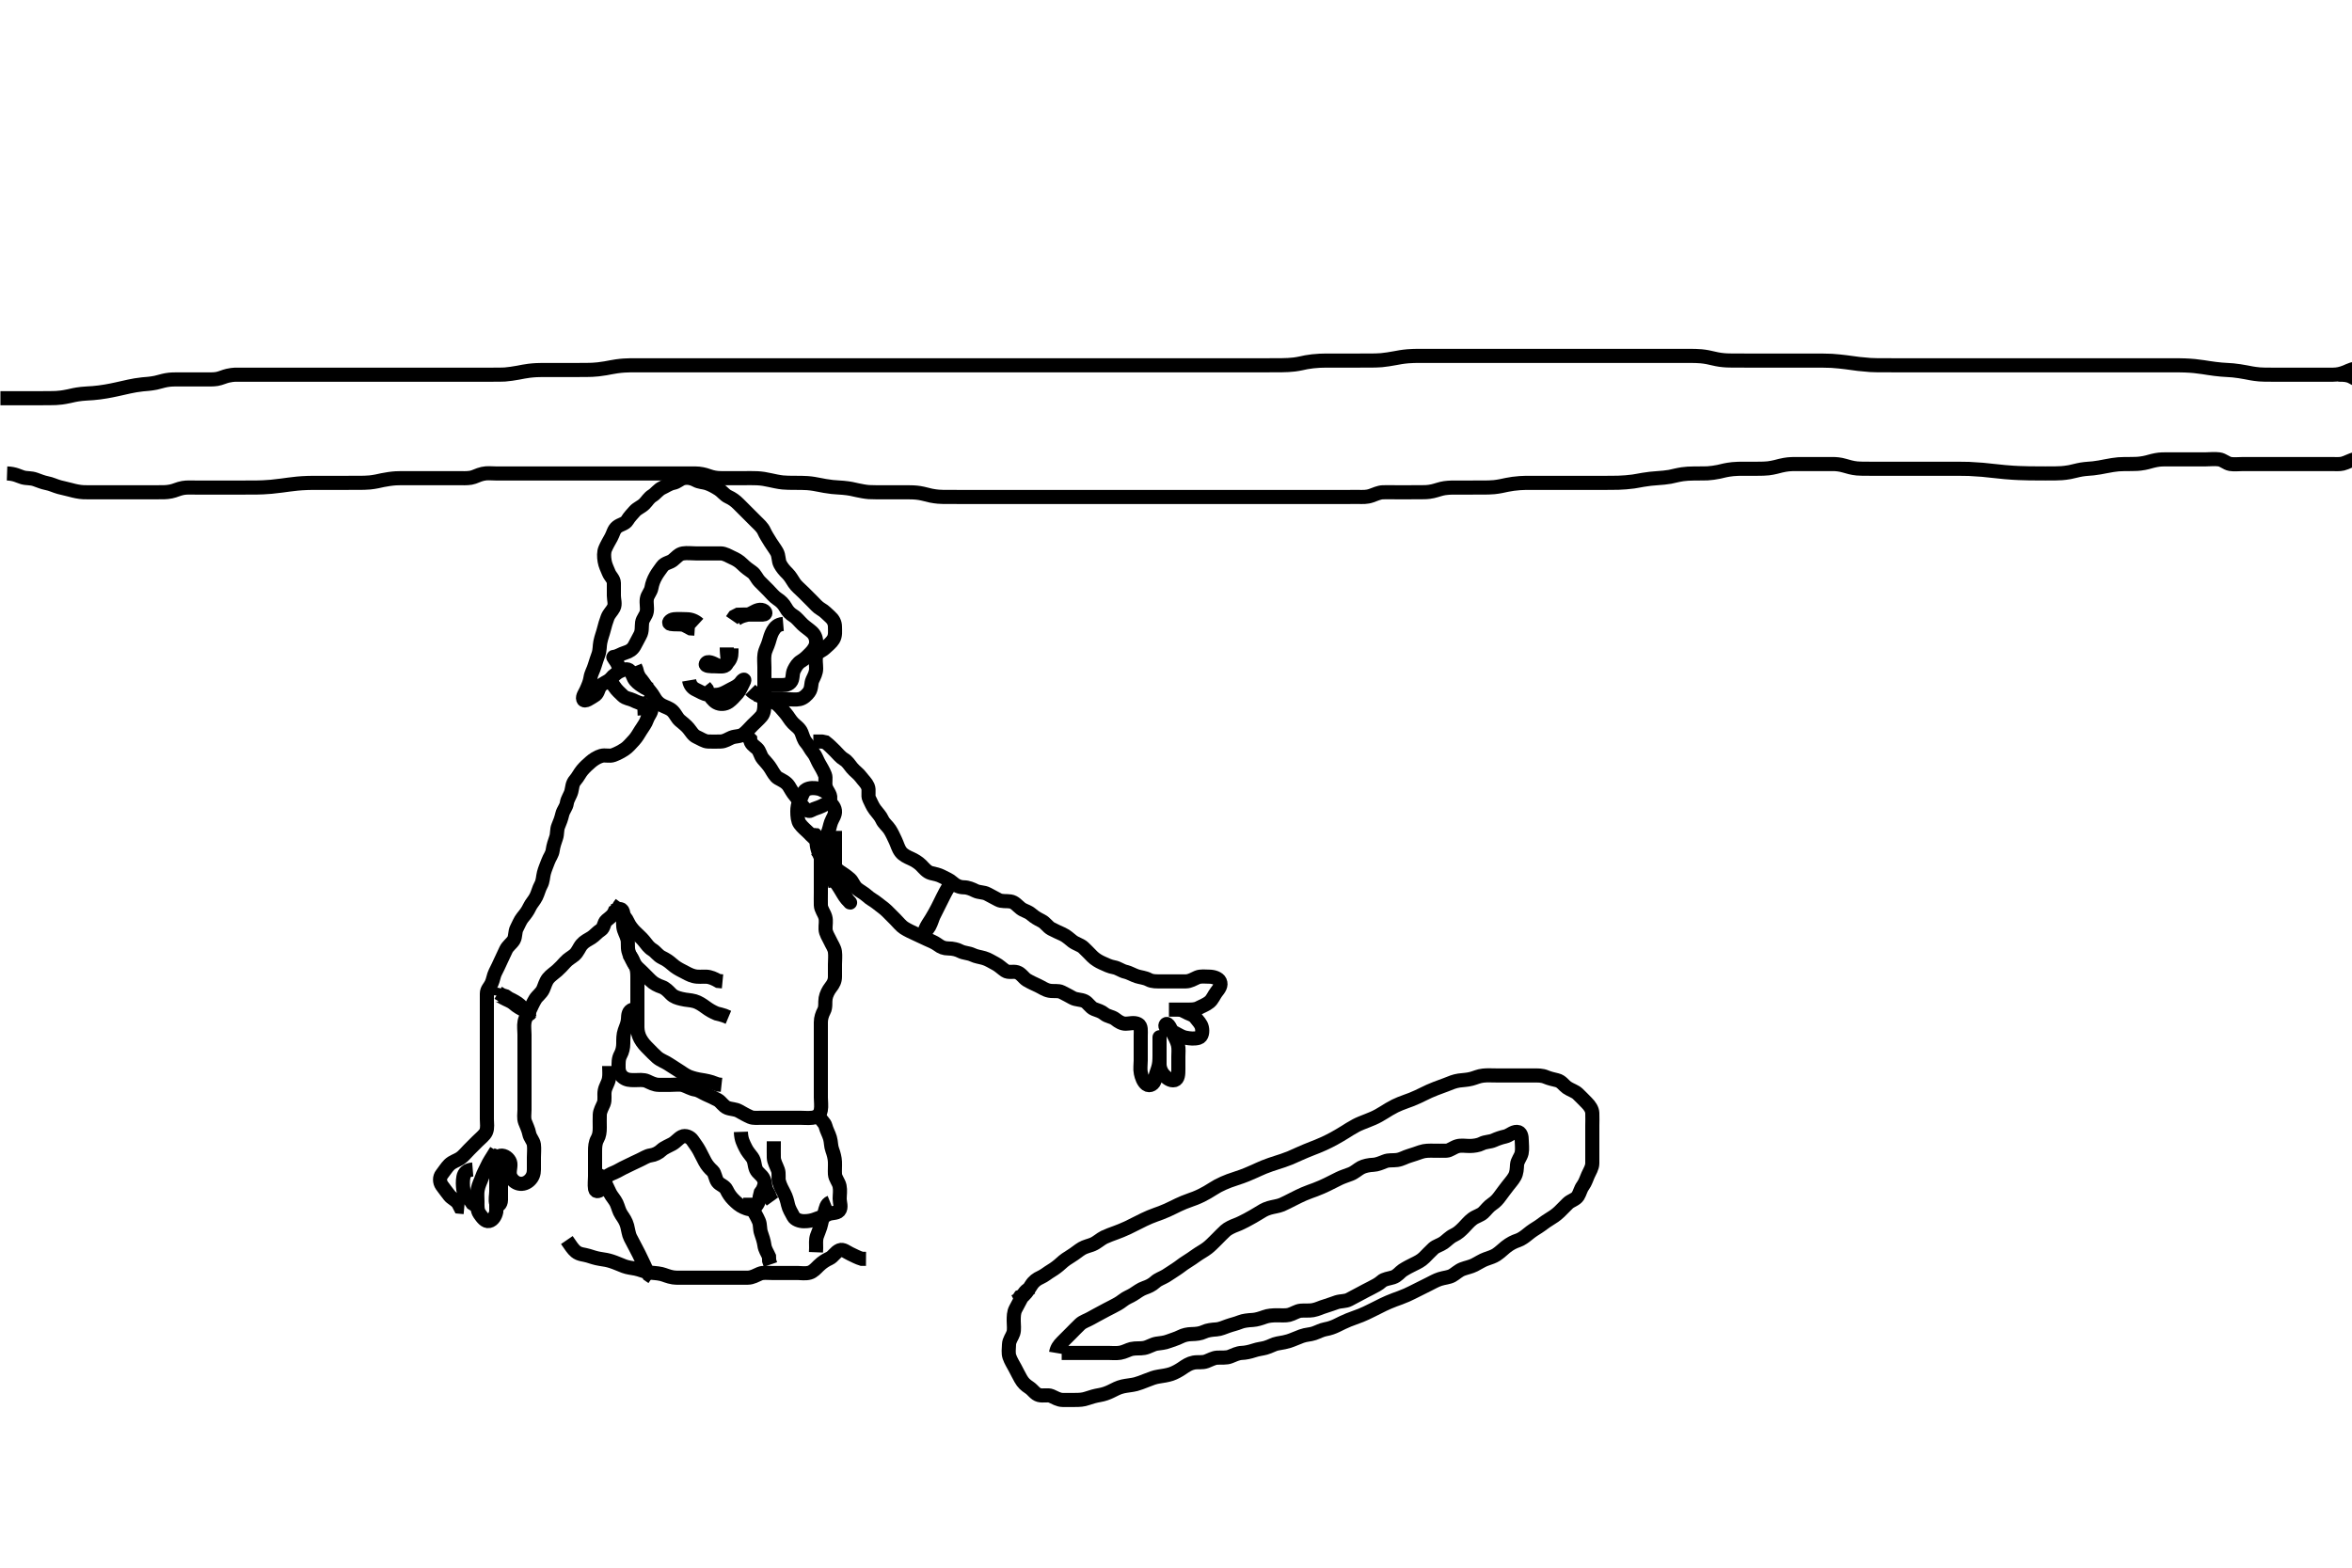 <svg width="500" height="333.333" xmlns="http://www.w3.org/2000/svg" xmlns:svg="http://www.w3.org/2000/svg" xmlns:xlink="http://www.w3.org/1999/xlink">
 <!-- Created with SVG-edit - http://svg-edit.googlecode.com/ -->
 <g display="inline" class="layer">
  <title>Layer 1</title>
  <path t="0,801,860,910,934,934,977,993,1010,1060,1077,1094,1095,1143,1162,1192,1214,1259,1260,1277,1294,1343,1359,1360,1388,1395,1427,1452,1474,1474,1494,1511,1527,1542,1542,1559,1581,1598,1608,1609,1625,1625,1642,1642,1658,1658,1676,1676,1676,1691,1692,1709,1709,1726,1727,1727,1727,1742,1743,1760,1760,1760,1776,1776,1776,1792,1792,1809,1809,1826,1842,1842,1859,1859,1881,1881,1891,1892,1908,1909,1926,1941,1942,1959,1959,1976,1976,1976,1992,2009,2009,2026,2026,2026,2026,2042,2042,2059,2059,2076,2076,2092,2092,2109,2109,2109,2126,2126,2142,2142,2142,2159,2159,2159,2176,2176,2176,2192,2193,2209,2209,2209,2209,2226,2226,2242,2242,2242,2259,2259,2276,2276,2276,2292,2292,2309,2309,2309,2326,2326,2342,2342,2342,2359,2359,2376,2376,2376,2392,2392,2392,2409,2409,2426,2426,2442,2442,2459,2459,2459,2476,2476,2492,2492,2509,2525,2526,2541,2542,2572,2600,2637,2659,2676,2693,2743,2759,2759,2809,2860,2876,2893,2919,2959,2959,2976,2995,3043,3093,3109,3159,3192,3209,3210,3262,3286,3286,3312,3338,3338,3360,3389,3418,3419,3443,3459,3515,3516,3525,3525,3541,3541,3558,3575,3591,3592,3608,3608,3625,3626,3641,3658,3658,3675,3676,3676,3691,3691,3692,3708,3708,3725,3725,3726,3726,3741,3741,3758,3758,3759,3775,3776,3776,3791,3792,3792,3808,3808,3808,3809,3825,3826,3826,3841,3842,3842,3858,3858,3858,3859,3874,3875,3875,3875,3875,3892,3892,3892,3892,3908,3909,3909,3909,3909,3924,3924,3924,3925,3941,3942,3942,3942,3942,3958,3958,3958,3959,3974,3974,3974,3991,3992,3992,3992,4008,4008,4008,4024,4024,4025,4041,4042,4042,4058,4059,4059,4074,4075,4075,4091,4092,4092,4109,4109,4124,4124,4125,4149,4149,4149,4158,4158,4159,4174,4192,4192,4208,4209,4224,4225,4241,4242,4259,4275,4276,4292,4292,4309,4309,4325,4342,4342,4359,4359,4375,4375,4393,4409,4435" d="M219.5,273.667C217.936,274.277 217.615,275.11 217.147,275.967C216.74,276.712 216.377,277.444 215.925,278.267C215.498,279.047 215.5,279.967 215.5,280.867C215.5,281.767 215.668,282.703 215.415,283.467C215.158,284.239 214.529,284.965 214.5,285.867C214.471,286.766 214.326,287.705 214.585,288.467C214.887,289.355 215.384,290.108 215.784,290.867C216.237,291.725 216.6,292.457 217,293.167C217.495,294.045 218.01,294.506 218.8,295.024C219.595,295.545 220.034,296.408 220.9,296.631C221.772,296.855 222.748,296.513 223.5,296.833C224.281,297.166 225,297.656 225.9,297.667C226.804,297.677 227.821,297.667 228.5,297.667C229.479,297.667 230.262,297.636 231.157,297.314C231.913,297.042 232.903,296.774 233.7,296.641C234.705,296.474 235.503,296.152 236.1,295.865C237.105,295.382 237.678,295.023 238.7,294.788C239.509,294.602 240.672,294.521 241.453,294.31C242.004,294.16 242.819,293.874 243.815,293.468C244.692,293.11 245.497,292.814 246.311,292.692C247.182,292.562 248.191,292.409 248.979,292.146C249.74,291.892 250.682,291.356 251.248,290.967C252.141,290.353 252.816,289.905 253.747,289.724C254.652,289.548 255.541,289.789 256.479,289.445C257.171,289.192 257.983,288.719 258.711,288.677C259.698,288.621 260.703,288.755 261.478,288.445C262.253,288.136 263.136,287.692 263.985,287.665C264.711,287.643 265.698,287.44 266.5,287.167C267.498,286.827 268.309,286.782 269.015,286.583C270.044,286.293 270.82,285.781 271.542,285.667C272.665,285.489 273.456,285.321 274,285.146C274.822,284.882 275.798,284.427 276.689,284.103C277.684,283.741 278.511,283.785 279.333,283.5C280.175,283.208 280.988,282.767 281.711,282.641C282.704,282.468 283.503,282.153 284.1,281.865C285.11,281.378 285.728,281.047 286.667,280.667C287.446,280.35 288.283,280.087 289.333,279.667C290.049,279.38 290.69,279.069 291.7,278.567C292.301,278.268 293.095,277.857 294.104,277.367C294.733,277.061 295.664,276.661 296.453,276.367C297.272,276.061 297.828,275.896 299.043,275.367C299.696,275.082 300.7,274.567 301.3,274.267C302.1,273.867 302.9,273.467 303.7,273.067C304.5,272.667 305.277,272.215 306.1,271.952C307.079,271.639 307.938,271.636 308.7,271.224C309.338,270.879 310.063,270.15 310.901,269.835C311.709,269.531 312.68,269.36 313.448,268.961C314.253,268.544 315.153,267.965 315.839,267.728C316.805,267.394 317.54,267.155 318.101,266.78C318.93,266.226 319.479,265.641 320.1,265.151C321.065,264.388 321.842,264.026 322.747,263.715C323.384,263.496 324.149,262.947 324.711,262.481C325.686,261.672 326.303,261.324 327.015,260.868C327.762,260.389 328.371,259.847 329.325,259.267C330.007,258.852 330.757,258.381 331.5,257.667C332.01,257.177 332.697,256.464 333.3,255.867C333.897,255.275 334.989,255.046 335.443,254.309C335.886,253.591 335.987,252.842 336.5,252.146C337.008,251.458 337.288,250.533 337.584,249.867C337.965,249.009 338.482,248.267 338.5,247.367C338.518,246.467 338.5,245.567 338.5,244.667C338.5,243.867 338.5,242.967 338.5,242.067C338.5,241.167 338.5,240.267 338.5,239.367C338.5,238.467 338.548,237.565 338.5,236.667C338.457,235.863 337.984,235.162 337.3,234.467C336.705,233.862 336.015,233.152 335.4,232.567C334.814,232.009 333.835,231.749 333.1,231.231C332.427,230.756 331.964,229.917 331,229.688C330.124,229.479 329.34,229.299 328.686,229.019C327.775,228.629 327,228.677 325.833,228.667C325.042,228.66 324.1,228.667 323.195,228.667C322.333,228.667 321.5,228.667 320.521,228.667C319.747,228.667 318.847,228.667 317.984,228.667C317,228.667 316.174,228.603 315.289,228.703C314.289,228.816 313.706,229.146 312.815,229.383C311.83,229.644 310.995,229.628 310.184,229.751C309.175,229.904 308.505,230.2 307.333,230.667C306.818,230.872 305.996,231.155 305.184,231.467C304.18,231.852 303.52,232.164 302.5,232.667C301.895,232.965 301.05,233.384 300.079,233.767C299.28,234.081 298.717,234.245 297.667,234.667C296.946,234.956 296.264,235.285 295.333,235.833C294.534,236.304 293.993,236.691 293.099,237.183C292.213,237.67 291.607,237.915 290.736,238.256C289.669,238.674 288.943,238.951 288.275,239.303C287.318,239.806 286.539,240.326 285.958,240.688C285.339,241.073 284.338,241.675 283.616,242.065C282.879,242.464 282.131,242.842 281.384,243.181C280.328,243.661 279.652,243.913 279,244.167C278.015,244.549 276.978,244.987 276.243,245.319C275.479,245.665 274.698,246.021 274.299,246.183C273.108,246.665 272.3,246.914 271.5,247.167C270.7,247.419 269.495,247.822 268.701,248.151C267.906,248.48 267.137,248.844 266.757,249.014C265.326,249.655 264.66,249.916 264.021,250.146C263.105,250.475 262.196,250.755 261.3,251.077C260.697,251.295 259.494,251.822 258.901,252.151C258.305,252.481 257.464,253.026 256.667,253.5C255.959,253.92 255.054,254.379 254.079,254.767C253.551,254.976 252.717,255.246 251.667,255.667C250.951,255.953 250.106,256.37 249.3,256.767C248.481,257.17 247.82,257.481 246.816,257.867C246.004,258.178 245.443,258.342 244.421,258.767C243.512,259.145 242.901,259.466 241.9,259.967C241.3,260.267 240.304,260.775 239.689,261.067C238.82,261.479 237.816,261.868 237.275,262.067C236.453,262.368 235.411,262.744 234.747,263.067C233.974,263.441 233.209,264.196 232.299,264.583C231.65,264.858 230.653,265.065 229.984,265.468C229.226,265.925 228.629,266.487 227.675,267.067C226.993,267.481 226.251,267.96 225.5,268.667C224.974,269.162 224.177,269.764 223.5,270.167C222.665,270.663 222.061,271.225 221.2,271.614C220.429,271.962 219.768,272.408 219.2,273.319C218.776,274 218.3,274.78 217.7,275.38L216.857,275.719L216.416,276.383L215.699,276.751" id="svg_1" stroke-width="3" stroke="#000" fill="none"/>
  <path t="5376,5561,5561,5581,5595,5595,5611,5611,5629,5649,5649,5658,5691,5708,5708,5724,5741,5758,5774,5774,5791,5791,5808,5808,5824,5841,5841,5858,5858,5874,5891,5891,5908,5924,5924,5941,5941,5958,5958,5974,5974,5991,5991,6009,6009,6024,6024,6024,6041,6041,6058,6059,6059,6074,6092,6092,6108,6108,6108,6124,6124,6124,6124,6141,6141,6158,6158,6158,6174,6175,6192,6192,6192,6208,6208,6208,6224,6224,6224,6241,6241,6258,6258,6274,6274,6291,6308,6308,6309,6324,6341,6342,6358,6358,6374,6374,6391,6408,6408,6424,6425,6441,6441,6463,6475,6475,6491,6508,6524,6524,6542,6558,6587,6587,6608,6609,6624,6624,6641,6663,6709,6709,6759,6809,6825,6874,6957,7009,7040,7041,7069,7103,7141,7169,7212,7369,7369,7425,7446,7460,7475,7492,7513,7533,7533,7541,7559,7577,7601,7601,7615,7615,7635,7658,7674,7674,7695,7717,7717,7733,7751,7767,7767,7781,7801,7801,7815,7859,7860,7875,7891,7908,7908,7924,7941,7941,7941,7958,7974,7990,7991,8007,8030,8041,8041,8060,8078,8091,8108,8108,8124,8141,8158,8158,8174,8174,8191,8191,8208,8208,8223,8224,8241,8241,8258,8258,8274,8274,8291,8291,8308,8308,8324,8324,8341,8358,8358,8373,8374,8390,8390,8407,8407,8423,8441,8441,8458,8458,8474,8474,8490,8491,8508,8524,8524,8541,8541,8558,8573,8574,8590,8607,8608,8623,8624,8624,8640,8658,8674,8674,8691,8691,8707,8723,8740,8764,8786,8825,8869,8926,8926" d="M224.5,287.667C224.667,286.667 225.108,286.064 225.8,285.367C226.497,284.664 227,284.167 227.7,283.467C228.3,282.867 228.883,282.249 229.6,281.567C230.186,281.009 231.101,280.75 231.857,280.314C232.646,279.859 233.28,279.548 234.1,279.092C234.882,278.658 235.637,278.278 236.5,277.833C237.217,277.464 237.969,277.08 238.675,276.517C239.462,275.889 240.225,275.669 240.911,275.231C241.705,274.723 242.475,274.123 243.333,273.833C244.072,273.584 244.892,273.222 245.6,272.567C246.194,272.017 247.047,271.759 247.804,271.31C248.433,270.936 249.341,270.292 250.016,269.867C250.766,269.394 251.371,268.846 252.153,268.367C252.836,267.948 253.726,267.338 254.384,266.867C255.134,266.329 255.931,265.945 256.7,265.345C257.311,264.868 257.844,264.32 258.616,263.551C259.254,262.915 259.805,262.328 260.5,261.688C261.004,261.223 262.016,260.735 262.822,260.445C263.537,260.187 264.503,259.673 265.104,259.362C265.962,258.919 266.919,258.342 267.453,258.018C268.271,257.522 268.785,257.148 269.815,256.836C270.67,256.577 271.712,256.477 272.5,256.146C273.111,255.889 274.1,255.367 274.9,254.967C275.7,254.567 276.515,254.152 277.185,253.867C278.175,253.445 279.002,253.172 279.547,252.967C280.582,252.577 281.481,252.17 282.099,251.867C283.103,251.373 283.698,251.063 284.7,250.567C285.288,250.275 286.358,249.913 287.089,249.641C287.95,249.321 288.649,248.635 289.325,248.277C290,247.92 291,247.701 291.984,247.665C292.675,247.64 293.567,247.282 294.384,246.951C295.286,246.585 296.026,246.785 297,246.646C298.008,246.502 298.654,246.029 299.616,245.751C300.371,245.532 301.307,245.193 302.016,244.951C302.98,244.621 303.821,244.667 304.675,244.667C305.615,244.667 306.601,244.703 307.5,244.667C308.202,244.638 308.923,243.982 309.805,243.724C310.634,243.481 311.521,243.673 312.5,243.667C313.289,243.661 314.336,243.506 314.979,243.167C315.804,242.731 316.757,242.83 317.6,242.445C318.269,242.14 319.12,241.837 320,241.646C320.846,241.462 321.592,240.638 322.5,240.667C323.349,240.694 323.5,241.667 323.5,242.467C323.5,243.367 323.665,244.286 323.479,245.167C323.3,246.014 322.561,246.761 322.5,247.667C322.446,248.465 322.446,249.368 322,250.167C321.555,250.964 321.015,251.493 320.5,252.188C319.99,252.876 319.413,253.595 318.936,254.267C318.421,254.992 317.914,255.55 317.2,256.024C316.408,256.55 315.922,257.289 315.3,257.865C314.72,258.403 313.738,258.627 313,259.188C312.223,259.778 311.8,260.367 311.1,261.067C310.5,261.667 309.907,262.245 309,262.667C308.206,263.036 307.573,263.756 306.9,264.231C306.165,264.749 305.28,264.93 304.7,265.468C303.975,266.14 303.402,266.769 302.8,267.367C302.103,268.059 301.349,268.419 300.5,268.833C299.848,269.151 299.035,269.557 298.179,270.109C297.634,270.461 297.073,271.299 296.136,271.595C295.24,271.877 294.283,271.933 293.7,272.468C293.081,273.036 292.246,273.456 291.4,273.888C290.745,274.223 289.882,274.658 289.1,275.092C288.28,275.548 287.546,275.909 286.8,276.314C286.039,276.727 285.069,276.604 284.179,276.888C283.48,277.111 282.512,277.507 281.747,277.719C280.829,277.974 280.115,278.399 279.1,278.581C278.309,278.723 277.297,278.611 276.521,278.688C275.658,278.772 274.913,279.362 274.015,279.581C273.306,279.754 272.3,279.667 271.521,279.667C270.521,279.667 269.61,279.736 268.843,280.019C268.089,280.298 267.104,280.613 266.336,280.656C265.254,280.716 264.332,280.83 263.675,281.092C262.665,281.495 261.982,281.609 261.016,281.951C260.309,282.2 259.387,282.618 258.616,282.665C257.676,282.723 256.672,282.844 256,283.167C255.185,283.558 254.289,283.648 253.3,283.667C252.521,283.681 251.675,283.849 250.911,284.241C250.098,284.658 249.181,284.895 248.5,285.167C247.525,285.555 246.691,285.565 245.864,285.703C244.992,285.847 244.183,286.431 243.253,286.61C242.348,286.783 241.465,286.612 240.5,286.833C239.892,286.973 239.009,287.489 238.136,287.631C237.207,287.782 236.333,287.667 235.5,287.667C234.522,287.667 233.701,287.667 232.8,287.667C231.9,287.667 231,287.667 230.1,287.667C229.2,287.667 228.3,287.667 227.4,287.667L226.5,287.667L225.7,287.667" id="svg_2" stroke-width="3" stroke="#000" fill="none"/>
  <path t="10388,10520,10520,10558,10558,10574,10574,10574,10574,10591,10591,10608,10626,10626,10649,10649,10674,10692,10708,10733,10776,10793,10793,10810,10810,10828,10842,10842,10860,10884,10909,10926,10926,10944,10966,10984,11009,11026,11026,11043,11060,11076,11076,11096,11096,11109,11125,11126,11142,11159,11175,11192,11193,11209,11225,11242,11265,11265,11291,11317,11317,11360,11375,11392,11410,11410,11424,11444,11468,11492,11509,11509,11531,11575,11625,11693,11693,11760,11809,11924,11991,12073,12204,12204,12258,12308,12570,12570,12765,12809,12809,12858,12874,12891,12908,12932,12954,12974,12997,12998,13042,13058,13109,13126,13141,13243,13258,13275,13291,13291,13307,13307,13324,13324,13341,13341,13357,13408,13408,13491,13509,13526,13541,13541,13557,13557,13575,13592,13615,13659,13659,13710,13726,13742,13742,13757,13774,13775,13791,13792,13807,13808,13825,13841,13859,13860,13875,14025,14026,14043,14058,14074,14074,14091,14121,14274,14325,14343,14373,14392,14417,14435,14475,14499,14499,14544,14585" d="M173.5,180.667C175.153,182.319 175.667,182.849 176.479,183.645C177.016,184.172 177.83,184.838 178.505,185.319C178.998,185.67 179.791,186.111 180.681,186.91C181.253,187.423 181.474,188.359 182.21,188.967C182.793,189.448 183.752,189.957 184.299,190.467C185.012,191.133 185.861,191.524 186.447,192.019C187.108,192.577 187.814,193.009 188.5,193.667C189.113,194.254 189.7,194.867 190.3,195.467C191,196.167 191.518,196.874 192.2,197.309C193.024,197.836 193.846,198.188 194.6,198.545C195.454,198.95 196.2,199.314 197,199.667C197.8,200.019 198.695,200.381 199.379,200.888C200.074,201.404 200.685,201.661 201.615,201.667C202.6,201.672 203.465,201.895 204.136,202.241C204.948,202.661 205.89,202.613 206.743,203.019C207.553,203.405 208.335,203.47 209.2,203.724C210.077,203.981 210.753,204.457 211.6,204.888C212.364,205.277 212.97,205.905 213.669,206.383C214.405,206.886 215.369,206.473 216.196,206.724C217.084,206.993 217.621,207.974 218.3,208.381C219.036,208.823 219.85,209.184 220.7,209.583C221.56,209.986 222.154,210.477 223.1,210.656C223.984,210.824 224.945,210.571 225.7,210.951C226.567,211.386 227.199,211.721 228,212.167C228.799,212.611 229.769,212.478 230.6,212.888C231.291,213.229 231.804,214.235 232.6,214.545C233.446,214.875 234.112,215.023 234.785,215.583C235.454,216.139 236.438,216.147 237.143,216.719C237.761,217.221 238.5,217.667 239.3,217.667C240.136,217.667 241.079,217.328 241.931,217.752C242.678,218.124 242.5,219.267 242.5,220.167C242.5,221.067 242.5,221.967 242.5,222.867C242.5,223.767 242.5,224.667 242.5,225.467C242.5,226.367 242.335,227.286 242.521,228.167C242.7,229.014 243.042,230.033 243.721,230.545C244.429,231.079 245.391,230.447 245.5,229.566C245.597,228.783 245.895,228.025 246.147,227.262C246.471,226.283 246.495,225.467 246.5,224.467C246.504,223.688 246.5,222.552 246.5,221.667C246.5,220.867 246.5,220.037 246.5,220.867C246.5,221.767 246.5,222.667 246.5,223.552C246.5,224.492 246.493,225.183 246.5,226.256C246.505,227.067 246.835,227.988 247.5,228.667C247.984,229.162 248.828,229.893 249.699,229.664C250.482,229.458 250.498,228.315 250.5,227.419C250.502,226.5 250.5,225.667 250.5,224.688C250.5,223.914 250.619,222.993 250.415,222.151C250.2,221.263 249.7,220.421 249.333,219.667C248.962,218.903 248.263,217.286 247.833,217.833C247.346,218.454 248.839,219.162 249.7,219.583C250.554,220 251.154,220.477 252.1,220.656C252.984,220.824 253.937,220.917 254.796,220.662C255.558,220.435 255.695,219.345 255.499,218.468C255.318,217.661 254.709,217.122 254.143,216.371C253.638,215.702 252.7,215.583 251.9,215.092L251.1,214.703" id="svg_3" stroke-width="3" stroke="#000" fill="none"/>
  <path t="15006,15160,15176,15176,15195,15225,15242,15263,15263,15309,15358,15376,15376,15443,15493,15543,15543,15564,15609,15641,15663,15685,15685,15708,15739,15765,15809,15826,15851,15851,15909,15925,15975,16025,16048,16092,16092,16142,16168,16168,16208,16208,16229,16275,16341,16393,16442,16442,16458,16475,16475,16492,16492,16507,16525,16541,16541,16557,16574,16591,16613,16613,16639,16664,16708,16708,16725,16752,16753,16778,16800,16801,16825,16842,16858,16875,16891,16892,16907,16924,16941,16957,16957,16983,17024,17075,17126,17175,17175,17192,17210,17228,17228,17274,17294,17324,17324,17349,17379,17379,17425,17475,17504,17542,17558,17590,17590,17608,17658,17687,17688,17708,17805,17805,17876,17925,17958,17959,18007,18058,18078,18126,18143,18192,18225,18225,18241,18257,18274,18295,18295,18342,18375,18375,18392,18408,18408,18428,18445" d="M248.5,214.667C250.325,214.667 251.333,214.667 252.196,214.667C253.1,214.667 254.035,214.72 254.8,214.314C255.646,213.866 256.355,213.658 257.1,213.056C257.753,212.528 258.114,211.546 258.584,210.952C259.169,210.213 259.711,209.501 259.333,208.667C259.037,208.013 258,207.677 257.1,207.667C256.2,207.656 255.252,207.513 254.5,207.833C253.719,208.166 253,208.656 252.1,208.667C251.2,208.677 250.3,208.667 249.4,208.667C248.5,208.667 247.7,208.667 246.8,208.667C245.9,208.667 244.965,208.72 244.2,208.314C243.354,207.866 242.465,207.83 241.7,207.581C240.909,207.324 240.009,206.789 239.325,206.641C238.372,206.435 237.73,205.833 236.8,205.671C235.913,205.516 235.154,205.139 234.3,204.751C233.537,204.404 232.799,203.963 232.2,203.367C231.499,202.668 230.922,202.044 230.3,201.468C229.72,200.93 228.739,200.706 228,200.146C227.335,199.642 226.685,198.989 225.9,198.641C225.082,198.279 224.244,197.887 223.5,197.5C222.717,197.093 222.283,196.236 221.4,195.788C220.557,195.36 219.94,195.013 219.2,194.371C218.533,193.793 217.65,193.654 217,193.146C216.232,192.546 215.732,191.816 214.8,191.671C213.911,191.533 212.961,191.727 212.2,191.314C211.454,190.909 210.723,190.543 209.9,190.092C209.12,189.664 208.143,189.803 207.3,189.383C206.638,189.053 205.8,188.679 204.9,188.667C204,188.654 203.196,188.314 202.5,187.667C201.897,187.106 201.059,186.783 200.3,186.383C199.442,185.93 198.772,185.857 197.9,185.631C197.034,185.406 196.401,184.566 195.8,183.967C195.201,183.37 194.367,182.879 193.7,182.583C192.842,182.202 191.993,181.8 191.5,181.146C190.912,180.366 190.747,179.516 190.333,178.667C190.015,178.014 189.624,177.099 189.143,176.367C188.621,175.572 187.894,175.087 187.525,174.267C187.174,173.484 186.61,172.943 186.021,172.167C185.46,171.428 185.174,170.63 184.784,169.867C184.399,169.114 184.867,168.087 184.479,167.188C184.171,166.473 183.533,165.908 183.064,165.267C182.495,164.488 181.739,164.022 181.111,163.267C180.565,162.61 180.156,161.876 179.4,161.445C178.731,161.064 178.1,160.267 177.5,159.667C176.9,159.067 176.2,158.371 175.5,157.833L174.7,157.668L173.8,157.667L172.9,157.667" id="svg_4" stroke-width="3" stroke="#000" fill="none"/>
  <path t="19224,19375,19376,19409,19409,19441,19441,19457,19457,19475,19491,19507,19527,19553,19593,19593,19642,19658,19709,19725,19774,19804,19830,19891,19891,19929,19929,19974,20024,20024,20045,20071,20097,20124,20124,20175,20253,20291,20323,20376,20376,20409,20458,20481,20507,20539,20590,20641,20657,20707,20724,20757,20787,20840,20840,20857,20874,20897,20907,20924,20940,20957,20974,20974,20990,21040,21041" d="M166.5,132.667C165.279,132.767 164.755,133.398 164.301,134.151C163.898,134.82 163.634,135.795 163.416,136.551C163.138,137.513 162.665,138.158 162.521,139.146C162.388,140.057 162.5,140.967 162.5,141.867C162.5,142.767 162.5,143.667 162.5,144.467C162.5,145.367 162.5,146.267 162.5,147.167C162.5,148.067 162.5,148.967 162.5,149.867C162.5,150.767 162.374,151.699 161.889,152.267C161.251,153.013 160.7,153.467 160,154.167C159.3,154.867 158.864,155.439 158.1,156.056C157.355,156.657 156.347,156.485 155.5,156.833C154.829,157.109 154.101,157.649 153.2,157.667C152.3,157.685 151.399,157.714 150.5,157.667C149.697,157.624 148.918,157.054 148.1,156.692C147.317,156.345 146.915,155.517 146.333,154.833C145.767,154.167 145.138,153.73 144.5,153.167C143.917,152.651 143.62,151.827 142.979,151.188C142.336,150.546 141.453,150.36 140.7,149.951C139.902,149.517 139.447,148.962 139,148.167C138.553,147.371 137.971,146.784 137.5,146.146C136.917,145.356 136.5,144.667 135.936,144.067L135.525,143.256L135.279,142.345L135,141.667" id="svg_5" stroke-width="3" stroke="#000" fill="none"/>
  <path t="22755,22854,22974,23026,23026,23059,23075,23076,23092,23109,23126,23142,23142,23159,23176,23191,23225,23225,23241,23274,23299,23341,23375,23375,23391,23409,23458,23477,23507,23524,23547,23567,23567,23607,23641,23641,23662,23708,23726,23741,23769,23808,23829,23875,23875,23893,23923,23957,24009,24030,24031,24075,24100,24100,24122,24152,24208,24276,24276,24406,24406,24559,24656,24656,24692,24804,24953,24969,25010,25059,25059,25109,25159,25159,25293,25342,25492,25541,25591,25591,25612,25658,25659,25708,25726,25775,25982,25982,26041,26057,26091,26108,26125,26125,26141,26158,26178" d="M131.5,141.667C130.889,140.103 130.043,139.701 130.5,139.667C131.302,139.606 131.978,139.048 132.983,138.751C133.768,138.518 134.428,138.119 134.853,137.367C135.324,136.533 135.721,135.7 136.075,135.067C136.556,134.205 136.384,133.258 136.505,132.367C136.616,131.545 137.346,130.9 137.489,130.067C137.642,129.18 137.367,128.256 137.505,127.367C137.648,126.435 138.333,125.895 138.495,124.967C138.651,124.079 138.956,123.285 139.416,122.468C139.811,121.765 140.31,121.14 140.785,120.468C141.337,119.688 142.35,119.654 143,119.146C143.768,118.546 144.268,117.816 145.2,117.671C146.089,117.533 147,117.667 147.9,117.667C148.8,117.667 149.7,117.667 150.6,117.667C151.5,117.667 152.3,117.649 153.2,117.667C154.101,117.685 154.846,118.194 155.7,118.583C156.463,118.93 157.103,119.275 157.8,119.967C158.503,120.664 159.157,121.135 159.889,121.641C160.563,122.107 160.842,122.981 161.5,123.667C162.087,124.279 162.7,124.867 163.3,125.467C163.9,126.067 164.521,126.869 165.2,127.309C165.992,127.824 166.553,128.371 167,129.167C167.447,129.962 167.924,130.481 168.7,130.952C169.376,131.363 169.985,132.182 170.6,132.766C171.186,133.324 171.942,133.804 172.584,134.383C173.234,134.968 173.537,135.767 173.5,136.667C173.471,137.368 172.984,138.172 172.3,138.867C171.804,139.37 171.127,140.1 170.301,140.583C169.605,140.99 169.163,141.698 168.784,142.467C168.367,143.312 168.647,144.39 168.064,145.056C167.454,145.754 166.5,145.667 165.7,145.667L164.8,145.667L163.9,145.667L163,145.667" id="svg_6" stroke-width="3" stroke="#000" fill="none"/>
  <path t="26590,26742,26742,26759,26776,26792,26792,26809,26825,26826,26841,26873,26893,26942,26959,26959,26976,26993,27014,27014,27059,27109,27127,27242,27291,27328,27376,27376,27407,27458,27458,27487,27508,27558,27608,27635,27659,27709,27742,27773,27773,27803,27803,27837,27892,27892,27914,27941,27941,27959,27975,27992,28035,28060,28061,28081,28095,28142,28142,28175,28175,28190,28207,28208,28225,28247,28247,28272,28291,28291,28310,28333,28333,28351,28351,28374,28395,28442,28442,28474,28501,28535,28565,28565,28607,28624,28640,28657,28674,28690,28707,28735,28776,28776,28797,28841,28841,28858,28874,28894,28920,28941,28958,28974,29008,29026,29026,29074,29101,29127,29127,29174,29208,29241,29262,29262,29308,29341,29358,29358,29374,29391,29414,29440,29470,29504,29530,29530,29554,29574,29591,29608,29641,29641,29674,29695,29696,29696,29714,29714,29741,29758,29758,29774,29774,29791,29791,29817,29840,29873,29903,29904,29941,30163,30225,30324,30324,30390,30757,30792,30819,30849,30892,30892,30909,30959,31040,31073,31125,31157,31175,31207,31217,31258,31285,31319,31375" d="M159.5,146.667C160.5,147.667 161.294,147.763 162,148.167C162.797,148.622 163.821,148.667 164.5,148.667C165.478,148.667 166.5,148.667 167.3,148.667C168.2,148.667 169.12,148.834 170,148.646C170.849,148.464 171.572,147.727 171.979,147.167C172.581,146.34 172.368,145.317 172.721,144.567C173.086,143.791 173.495,143.067 173.5,142.167C173.505,141.267 173.303,140.345 173.501,139.468C173.684,138.66 174.72,138.403 175.3,137.865C176.025,137.193 176.719,136.656 177.143,135.967C177.648,135.145 177.502,134.167 177.5,133.267C177.498,132.371 177.083,131.682 176.5,131.167C175.862,130.603 175.284,129.937 174.5,129.5C173.848,129.136 173.2,128.367 172.7,127.867C172,127.167 171.3,126.467 170.8,125.967C170.1,125.267 169.302,124.642 168.857,123.967C168.386,123.251 167.982,122.508 167.416,121.951C166.745,121.29 166.258,120.713 165.853,119.967C165.439,119.206 165.615,118.208 165.143,117.362C164.786,116.724 164.222,116.001 163.8,115.319C163.234,114.405 162.744,113.638 162.447,112.967C162.072,112.119 161.3,111.467 160.8,110.967C160.1,110.267 159.4,109.567 158.9,109.067C158.2,108.367 157.5,107.666 157,107.167C156.3,106.468 155.674,106.015 154.8,105.614C154.075,105.281 153.482,104.46 152.8,104.024C151.976,103.497 151.188,103.054 150.3,102.752C149.538,102.493 148.723,102.542 147.9,102.092C147.12,101.665 146.178,101.472 145.301,101.668C144.494,101.849 144.048,102.496 143.1,102.677C142.27,102.836 141.471,103.423 140.8,103.719C139.952,104.094 139.376,104.971 138.7,105.381C137.924,105.853 137.619,106.506 136.979,107.146C136.339,107.786 135.485,108.054 134.925,108.692C134.408,109.282 133.794,109.896 133.333,110.667C132.903,111.386 131.891,111.487 131.204,112.024C130.461,112.606 130.381,113.446 129.925,114.267C129.491,115.049 129,115.885 128.667,116.667C128.346,117.418 128.385,118.378 128.536,119.303C128.678,120.175 129.037,120.856 129.416,121.78C129.751,122.597 130.482,123.102 130.5,123.967C130.519,124.866 130.5,125.767 130.5,126.667C130.5,127.467 130.863,128.464 130.464,129.231C130.069,129.99 129.481,130.44 129.147,131.319C128.879,132.025 128.558,133.059 128.333,134C128.171,134.678 127.854,135.399 127.621,136.524C127.451,137.348 127.542,138.207 127.216,139.151C126.971,139.859 126.634,140.795 126.416,141.551C126.138,142.513 125.67,143.159 125.521,144.146C125.383,145.057 125.058,145.778 124.667,146.667C124.377,147.324 123.782,148.107 123.972,148.667C124.238,149.451 125.652,148.307 126.3,147.951C127.164,147.475 127.071,146.712 127.585,145.952C128.037,145.285 129.103,145.059 129.8,144.367C130.302,143.869 130.957,143.105 131.8,142.719C132.569,142.367 133.388,142.06 133.925,142.641C134.453,143.213 134.565,144.104 135.075,144.692C135.637,145.341 136.301,145.751 137.1,146.241L137.9,146.631L138.8,146.662" id="svg_7" stroke-width="3" stroke="#000" fill="none"/>
  <path t="32323,32508,32508,32523,32523,32543,32561,32573,32590,32607,32607,32639,32673,32740" d="M128.5,143.667C129.667,144.667 130.135,145.286 130.6,145.988C131.129,146.787 131.808,147.359 132.416,147.951C132.984,148.504 133.85,148.535 134.6,148.888C135.376,149.253 136.2,149.662 137.1,149.631L137.889,149.231" id="svg_8" stroke-width="3" stroke="#000" fill="none"/>
  <path t="33908,34124,34272,34290,34308,34308,34324,34341,34341,34359,34359,34382,34382,34412,34438,34439,34490,34514,34539,34565,34565,34607,34658,34678,34692,34714,34724,34740,34773,34789,34841,34872,34872,34901,34935,34965,34990,35007,35007,35022,35039,35056,35072,35072,35089,35110,35111,35125,35139,35156,35156,35172,35189,35189,35206,35206,35222,35240,35256,35281,35281,35295,35295,35306,35325,35325,35390,35441,35474,35474,35494,35506,35532,35533,35566,35656,35689,35689,35708,35728,35740,35765,35765,35807,35890,36191,36292,36468,36556,36608,36638,36692,36718,36757,36757,36773,36790,36807,36823,36840,36857,36879,36879,36905,36905,36925,36941,36958,36977,36991,37021,37074,37075,37125,37151,37185,37207,37237,37339,37374,37433,37433,37514,37574,37574,37591,37591,37622,37641,37641,37660,37706,37740,37740,37756,37806,37856,37890,37940,37966,37966,37973,38023,38074,38123,38339,38452" d="M135.5,150.667C137.2,150.609 138.303,149.97 138.438,150.433C138.701,151.328 137.875,152.021 137.525,153.031C137.233,153.875 136.766,154.405 136.2,155.319C135.778,156.001 135.32,156.8 134.8,157.362C134.126,158.091 133.478,158.868 132.8,159.309C132.066,159.788 131.297,160.21 130.4,160.545C129.549,160.863 128.666,160.471 127.8,160.724C126.922,160.98 126.135,161.519 125.553,162.019C124.907,162.574 124.34,163.097 123.784,163.751C123.262,164.365 122.857,165.237 122.301,165.867C121.626,166.632 121.686,167.394 121.464,168.267C121.245,169.129 120.625,169.871 120.5,170.767C120.373,171.673 119.745,172.206 119.521,173.167C119.317,174.044 119.047,174.774 118.667,175.667C118.346,176.418 118.512,177.318 118.216,178.151C117.965,178.857 117.607,179.914 117.5,180.767C117.386,181.675 116.849,182.235 116.5,183.188C116.214,183.967 115.837,184.813 115.621,185.645C115.414,186.448 115.444,187.367 115,188.167C114.553,188.972 114.383,189.856 113.979,190.667C113.551,191.527 112.94,192.103 112.584,192.867C112.183,193.728 111.736,194.313 111.111,195.067C110.566,195.724 110.258,196.62 109.853,197.367C109.439,198.128 109.635,199.133 109.215,199.867C108.821,200.553 107.939,201.124 107.553,201.967C107.2,202.735 106.822,203.482 106.475,204.267C106.113,205.085 105.711,205.92 105.279,206.767C104.944,207.422 104.848,208.347 104.479,209.146C104.123,209.917 103.502,210.371 103.5,211.267C103.498,212.167 103.5,213.067 103.5,213.967C103.5,214.867 103.5,215.767 103.5,216.667C103.5,217.467 103.5,218.367 103.5,219.267C103.5,220.167 103.5,221.067 103.5,221.967C103.5,222.868 103.5,223.833 103.5,224.667C103.5,225.645 103.5,226.362 103.5,227.267C103.5,228.167 103.5,229.067 103.5,229.967C103.5,230.867 103.5,231.767 103.5,232.667C103.5,233.467 103.5,234.367 103.5,235.267C103.5,236.167 103.5,237.067 103.5,237.967C103.5,238.867 103.698,239.827 103.333,240.667C103.036,241.351 102.2,241.967 101.5,242.667C101,243.167 100.3,243.867 99.7,244.467C99.1,245.067 98.478,245.868 97.8,246.309C97.066,246.788 96.176,246.999 95.5,247.667C94.914,248.246 94.426,249.077 93.925,249.692C93.421,250.312 93.423,251.334 93.936,252.067C94.49,252.857 94.991,253.456 95.5,254.146C95.986,254.805 96.889,255.103 97.416,255.865L97.785,256.581L98.699,256.665" id="svg_9" stroke-width="3" stroke="#000" fill="none"/>
  <path t="38625,38858,38858,38875,38893,38921,38943,38992,38992,39062,39140,39156" d="M100.5,248.667C99.279,248.767 98.69,249.321 98.511,250.267C98.343,251.151 98.383,252.075 98.504,252.967C98.616,253.788 99.204,254.367 99.889,255.067L100.416,255.864L100.925,256.195" id="svg_10" stroke-width="3" stroke="#000" fill="none"/>
  <path t="39418,39619,39641,39658,39675,39675,39692,39708,39708,39729,39755,39777,39777,39799,39823,39849,39891,39892,39942,39958,39991,40007,40007,40024,40031" d="M105.5,244.667C104.447,246.367 103.926,247.13 103.553,247.967C103.208,248.739 102.759,249.458 102.475,250.303C102.191,251.143 101.781,251.802 101.557,252.91C101.387,253.752 101.5,254.667 101.5,255.467C101.5,256.367 101.423,257.334 101.936,258.067C102.49,258.857 103.158,259.803 103.979,259.625C104.794,259.448 105.333,258.5 105.5,257.667L105.5,256.867L105.5,255.967L105.5,255.067" id="svg_11" stroke-width="3" stroke="#000" fill="none"/>
  <path t="40264,40497,40509,40527,40540,40557,40574,40574,40591,40608,40625,40642,40659,40786,40828,40845,40871,40899,40917,40942,40964,40964,41008,41024,41090,41159,41289,41289,41307,41335,41335,41357,41407,41424,41447,41470,41523,41594,41672,41707,41742,41766,41788,41788,41816,41829,41850,41874,41892,41908,41908,41957,41974,41998,42018,42040,42040,42062,42107,42124,42141,42162,42188,42207,42224,42224,42241,42258,42278,42291,42308,42324,42350,42391,42391,42407,42424,42448,42491,42508,42557,42557,42574,42592,42642,42642,42662,42708,42730,42730,42742,42772,42820,42842,42858,42875,42892,42958,43008,43008,43089,43105,43282,43450,43507,43573,43574,43624,43641,43663,43678,43700,43721,43740,43756,43773,43790,43790" d="M106.5,244.667C105.925,246.267 105.518,247.066 105.5,247.967C105.482,248.866 105.5,249.767 105.5,250.667C105.5,251.467 105.5,252.367 105.5,253.267C105.5,254.167 105.22,255.113 105.504,255.962C105.768,256.747 106.495,256.056 106.5,255.167C106.505,254.267 106.5,253.367 106.5,252.467C106.5,251.567 106.5,250.667 106.5,249.867C106.5,248.967 106.501,248.047 106.075,247.267C105.626,246.446 105.941,245.657 106.685,245.713C107.641,245.786 108.412,246.653 108.496,247.367C108.6,248.261 108.133,249.246 108.521,250.146C108.829,250.86 109.494,251.485 110.301,251.665C111.178,251.862 112.017,251.505 112.584,250.951C113.258,250.293 113.5,249.567 113.5,248.667C113.5,247.867 113.5,246.967 113.5,246.067C113.5,245.167 113.616,244.258 113.496,243.367C113.384,242.545 112.664,241.898 112.511,241.067C112.348,240.181 111.911,239.349 111.621,238.567C111.306,237.715 111.5,236.867 111.5,235.967C111.5,235.067 111.5,234.167 111.5,233.267C111.5,232.367 111.5,231.467 111.5,230.567C111.5,229.667 111.5,228.867 111.5,227.967C111.5,227.067 111.5,226.167 111.5,225.267C111.5,224.367 111.5,223.467 111.5,222.567C111.5,221.667 111.5,220.867 111.5,219.967C111.5,219.067 111.343,218.151 111.511,217.267C111.69,216.321 112.242,215.632 112.584,214.867C112.916,214.123 113.344,213.203 113.785,212.467C114.192,211.788 115.061,211.209 115.447,210.367C115.8,209.598 115.981,208.728 116.553,208.024C117.055,207.405 117.818,206.92 118.416,206.383C119.054,205.809 119.583,205.251 120.147,204.614C120.769,203.913 121.533,203.542 122.1,203.056C122.843,202.418 123.085,201.517 123.667,200.833C124.233,200.167 124.924,199.853 125.7,199.381C126.376,198.971 126.995,198.179 127.699,197.751C128.438,197.301 128.318,196.208 128.936,195.692C129.568,195.164 130.333,194.667 130.667,193.833L131.379,193.445L131.721,192.566L132.111,192.031" id="svg_12" stroke-width="3" stroke="#000" fill="none"/>
  <path t="44568,44807,44807,44840,44890,44906,44906,44925,44925,44941,44957,44974,44991,44991,45007,45024,45041,45041,45057,45080,45080,45080,45092,45092,45107,45124,45124,45141,45141,45157,45174,45191" d="M131.5,193.667C132.667,194.667 133.1,195.255 133.475,196.067C133.885,196.954 134.5,197.667 135,198.167C135.7,198.867 136.361,199.413 136.889,200.067C137.491,200.811 137.924,201.481 138.7,201.952C139.376,202.363 139.84,203.162 140.7,203.583C141.554,204 142.172,204.401 142.804,204.967C143.632,205.707 144.333,206.073 144.905,206.367C145.893,206.876 146.631,207.335 147.478,207.545C148.477,207.793 149.258,207.627 150.153,207.671C151.019,207.714 151.864,208.092 152.7,208.581L153.6,208.667" id="svg_13" stroke-width="3" stroke="#000" fill="none"/>
  <path t="45591,45839,45874,45874,45890,45907,45924,45941,45941,45957,45957,45974,45974,45990,46007,46023,46024,46041,46057,46057,46074,46074,46090,46106,46124,46126,46139,46139,46156,46156,46157,46173,46173,46189,46189,46206,46206,46223,46223,46239,46239,46256,46256" d="M130.5,193.667C132.215,192.753 132.5,193.667 132.5,194.467C132.5,195.367 132.413,196.272 132.511,197.077C132.623,198.005 133.109,198.631 133.378,199.645C133.579,200.402 133.381,201.34 133.585,202.183C133.8,203.071 134.264,203.934 134.721,204.767C135.092,205.442 135.9,206.067 136.5,206.667C137.1,207.267 137.796,207.97 138.3,208.467C138.995,209.151 139.825,209.545 140.667,209.833C141.505,210.121 142.058,210.758 142.663,211.367C143.263,211.972 144.03,212.188 144.819,212.381C146.029,212.679 146.71,212.604 147.7,212.888C148.502,213.118 149.33,213.671 150,214.167C150.817,214.772 151.5,215.146 152.333,215.5L153.125,215.692L153.984,215.951L154.847,216.314" id="svg_14" stroke-width="3" stroke="#000" fill="none"/>
  <path t="46690,46840,46840,46863,46879,46896,46918,46934,46973,46973,46989,47012,47057,47123,47237,47299,47420,47489,47489,47540,47563,47564,47607,47608,47623,47624,47639,47640,47656,47657,47673,47689,47689,47706,47706,47723,47723,47723,47739,47739,47739,47756,47756,47773,47773" d="M133.5,202.667C134.5,203.667 134.606,204.455 135,205.167C135.49,206.053 135.5,206.967 135.5,207.867C135.5,208.767 135.5,209.667 135.5,210.467C135.5,211.367 135.5,212.267 135.5,213.167C135.5,214.067 135.5,214.967 135.5,215.867C135.5,216.767 135.483,217.667 135.5,218.467C135.518,219.303 135.745,220.171 136.111,220.841C136.643,221.815 137.199,222.363 137.911,223.077C138.385,223.553 139.129,224.341 139.675,224.805C140.447,225.463 141.317,225.72 142.021,226.188C142.844,226.734 143.523,227.13 144.333,227.667C145.042,228.136 145.822,228.693 146.51,228.962C147.274,229.261 148.331,229.513 149.043,229.614C149.893,229.735 150.899,229.951 151.664,230.241L152.616,230.581L153.384,230.665" id="svg_15" stroke-width="3" stroke="#000" fill="none"/>
  <path t="48506,48658,48675,48691,48691,48708,48708,48726,48741,48758,48775,48791,48791,48808,48858,49035,49050,49069,49091,49108,49108,49125,49146,49169,49192,49192,49210,49225,49243,49244,49261,49290,49307,49308,49329,49355,49377,49399,49399,49425,49445,49491,49508,49508,49527,49542,49570,49570,49600,49640,49656,49707,49707,49724,49743,49772,49790,49807,49824,49845,49845,49871,49897,49941,49974,50041,50185,50219,50219,50240,50257,50275,50310,50328,50377,50425,50425,50475,50524,50575,50641,50769,50887,51002,51104,51104,51172,51206,51236,51292,51341,51373,51455,51455,51479,51541,51556,51598,51607,51607,51647,51691,51718,51718,51758,51809,51857,51908,51924,51974,51974,52009,52035,52061,52074,52090,52091,52107,52123,52139,52160,52209,52387,52387,52455,52532,52672,52740,52806,52858,52923,52989,52989,53072" d="M134.5,214.667C133.585,214.952 133.543,215.768 133.5,216.667C133.457,217.555 133.098,218.3 132.784,219.183C132.488,220.015 132.5,220.967 132.5,221.867C132.5,222.767 132.279,223.633 131.925,224.267C131.444,225.128 131.499,226.067 131.5,226.967C131.501,227.865 131.846,228.623 132.485,229.092C133.203,229.619 133.852,229.664 134.864,229.667C135.8,229.669 136.757,229.503 137.6,229.888C138.269,230.194 139.1,230.661 140.021,230.667C140.821,230.671 141.675,230.667 142.615,230.667C143.6,230.667 144.536,230.499 145.3,230.752C146.072,231.008 146.91,231.532 147.8,231.671C148.619,231.799 149.316,232.345 150.1,232.692C150.918,233.054 151.767,233.43 152.6,233.888C153.275,234.259 153.804,235.235 154.6,235.545C155.446,235.875 156.28,235.787 157.1,236.241C157.882,236.675 158.612,237.109 159.5,237.5C160.158,237.79 161.1,237.667 162,237.667C162.9,237.667 163.8,237.667 164.7,237.667C165.6,237.667 166.5,237.667 167.3,237.667C168.2,237.667 169.1,237.667 170,237.667C170.9,237.667 171.807,237.774 172.7,237.665C173.62,237.554 174.308,237.009 174.489,236.067C174.66,235.183 174.5,234.267 174.5,233.367C174.5,232.467 174.5,231.567 174.5,230.667C174.5,229.867 174.5,228.967 174.5,228.067C174.5,227.167 174.5,226.267 174.5,225.367C174.5,224.467 174.5,223.567 174.5,222.667C174.5,221.867 174.5,220.967 174.5,220.067C174.5,219.167 174.499,218.267 174.5,217.367C174.501,216.467 174.801,215.616 175.147,214.967C175.601,214.117 175.358,213.154 175.511,212.267C175.654,211.434 176.114,210.546 176.584,209.952C177.169,209.213 177.5,208.567 177.5,207.667C177.5,206.867 177.5,205.967 177.5,205.067C177.5,204.167 177.616,203.258 177.495,202.367C177.384,201.545 176.842,200.843 176.447,199.967C176.121,199.244 175.543,198.47 175.5,197.567C175.457,196.668 175.696,195.832 175.443,194.967C175.186,194.089 174.529,193.368 174.5,192.467C174.471,191.567 174.5,190.667 174.5,189.867C174.5,188.967 174.5,188.067 174.5,187.167C174.5,186.267 174.5,185.367 174.5,184.467C174.5,183.567 174.5,182.667 174.5,181.867L174.415,180.952" id="svg_16" stroke-width="3" stroke="#000" fill="none"/>
  <path t="54044,54193,54194,54223,54273,54340,54390,54444,54460,54491,54507,54530,54573,54574,54591,54608,54623,54640,54657,54682,54682,54724,54742,54791,54791,54812,54858,54890,54890,54941,55008,55135,55235,55250,55304,55338,55338,55370,55390,55407,55622,55641,55657,55673,55673,55690,55707,55707,55707,55723,55740,55757,55757,55773,55774,55790,55790,55807,55823,55823,55840,55857,55875,55890,55921,55989" d="M160.5,147.667C161.5,147.833 162.2,148.314 163,148.667C163.8,149.019 164.744,149.321 165.379,149.888C165.979,150.423 166.483,151.084 167,151.667C167.534,152.269 167.927,153.075 168.6,153.767C169.192,154.375 170.01,154.848 170.378,155.767C170.717,156.609 170.843,157.28 171.379,157.888C172.002,158.596 172.264,159.313 172.889,160.067C173.434,160.724 173.715,161.637 174.075,162.267C174.569,163.131 175.027,163.876 175.378,164.767C175.639,165.427 175.316,166.393 175.536,167.267C175.753,168.13 176.609,168.869 176.5,169.766C176.396,170.625 175.463,170.993 174.7,171.383C173.947,171.767 173.179,171.883 172.447,172.314C171.756,172.721 171.103,171.983 170.553,171.309C169.978,170.606 169.666,169.897 169.1,169.256C168.461,168.532 168.133,167.821 167.7,167.151C167.141,166.285 166.227,165.914 165.4,165.445C164.829,165.121 164.311,164.176 163.9,163.492C163.413,162.68 162.847,162.126 162.204,161.367C161.565,160.611 161.583,159.719 160.889,159.103C160.231,158.518 159.521,158.146 159.479,157.188L158.925,156.641L158.505,155.962" id="svg_17" stroke-width="3" stroke="#000" fill="none"/>
  <path t="56375,56457,56457,56489,56506,56523,56554,56554,56572,56590,56606,56622,56622,56639,56655,56656,56672,56672,56689,56710,56710,56722,56739,56756,56772,56789,56789,56806,56806,56822,56839,56856,56856,56884,56940" d="M176.5,168.667C175.5,168.5 174.847,167.866 174,167.688C173.119,167.501 172.123,167.483 171.4,167.888C170.663,168.301 170.468,169.378 170.075,170.067C169.609,170.881 169.496,171.767 169.5,172.552C169.505,173.492 169.588,174.55 170.021,175.146C170.603,175.947 171.3,176.467 171.9,177.067C172.6,177.767 173.15,178.469 174,178.646C174.871,178.827 175.467,178.13 175.853,177.362C176.296,176.48 176.378,175.633 176.667,174.833C176.958,174.025 177.616,173.259 177.495,172.367C177.37,171.432 176.699,170.867 176,170.188L175.3,169.752" id="svg_18" stroke-width="3" stroke="#000" fill="none"/>
  <path t="57463,57635,57657,57657,57672,57672,57689,57689,57706,57706,57722,57739,57739,57756,57756,57776,57776,57797,57797,57965,57981,57998,57998,58023,58041,58041,58041,58056,58056,58072,58072,58072,58089,58089,58108,58108,58108,58126,58173,58270,58303,58322,58322,58322,58339,58339,58339,58356,58357,58357,58357,58372,58372,58389,58389" d="M177.5,176.667C177.5,176.867 177.5,177.767 177.5,178.552C177.5,179.503 177.5,180.268 177.5,181.267C177.5,182.067 177.5,183.065 177.5,183.831C177.5,184.783 177.455,185.836 177.511,186.492C177.597,187.508 178.055,188.144 178.6,188.988C179.027,189.65 179.465,190.529 180,191.146C180.656,191.902 181.012,192.21 180.4,191.567C179.842,190.98 179.559,190.098 179.057,189.345C178.554,188.59 177.944,188.093 177.385,187.267C176.992,186.685 176.511,185.661 176.1,184.877C175.808,184.32 175.159,183.442 174.8,182.857C174.235,181.936 173.989,181.176 173.785,180.435C173.488,179.351 173.677,178.403 173.279,177.567C173.02,177.022 173.527,177.818 173.9,178.513C174.224,179.116 174.608,180.085 174.9,180.903C175.209,181.768 175.497,182.668 175.8,183.562C175.998,184.147 176.3,184.981 176.699,185.98L177.064,186.82L177.379,187.645L177.584,188.465" id="svg_19" stroke-width="3" stroke="#000" fill="none"/>
  <path t="60751,60908,60924,60924,60941,60941,60941,60958,60958,60977,60977,60977,60991,61008,61089,61122,61139,61139,61139,61156,61157,61157,61172,61172,61189,61189,61189,61287" d="M202.5,186.667C201.889,188.303 201.383,188.979 201,189.688C200.477,190.655 200.2,191.267 199.8,192.067C199.3,193.067 198.998,193.666 198.5,194.667C198.204,195.262 198.035,196.087 197.525,197.02C197.126,197.751 196.445,198.278 196.671,197.693C196.992,196.863 197.526,196.149 198.017,195.349C198.483,194.591 198.983,193.689 199.299,193.068C199.806,192.07 200.1,191.467 200.6,190.467L200.9,189.877L201.3,189.152L201.879,188.313" id="svg_20" stroke-width="3" stroke="#000" fill="none"/>
  <path t="63056,63203,63241,63258,63275,63291,63291,63308,63324,63374,63374,63424,63475,63475,63491,63492,63492,63507,63523,63540,63540,63571" d="M105.5,211.667C105.536,211.252 106.204,211.72 107,212.167C107.799,212.615 108.624,212.86 109.2,213.371C109.932,214.021 110.746,214.467 111.5,214.833C112.264,215.205 113.035,215.783 112.4,215.445C111.796,215.124 111.195,214.328 110.5,213.688C109.996,213.223 109.021,212.688 108.2,212.314L107.5,211.833L106.7,211.583L105.9,211.092" id="svg_21" stroke-width="3" stroke="#000" fill="none"/>
  <path t="65052,65257,65257,65290,65307,65307,65323,65339,65355,65372,65372,65389,65389,65405,65424,65444,65462,65462,65484,65500,65530,65572,65604,65604,65657,65679,65701,65729,65774,65839,65857,66563,66588,66614,66659,66723,66738,66791,66823,66823,66874,66891,66908,66908,66928,66946,66969,66991,66991,67014,67036,67067,67067,67104,67157,67206,67224,67577,67686,67772,67772,67790,67874,67940,67940,67960,68006,68023,68040,68066,68066,68090,68091,68107,68123,68140,68168,68169,68223,68274,68274,68325,68358,68407,68407,68456,68473,68490,68506,68506,68652" d="M129.5,226.667C129.5,227.667 129.623,228.482 129.443,229.424C129.266,230.35 128.734,230.983 128.557,231.91C128.377,232.851 128.67,233.816 128.333,234.667C128.055,235.369 127.547,236.148 127.504,237.014C127.46,237.908 127.5,238.867 127.5,239.767C127.5,240.667 127.404,241.461 127,242.167C126.546,242.96 126.5,243.867 126.5,244.767C126.5,245.667 126.5,246.467 126.5,247.367C126.5,248.267 126.5,249.167 126.5,250.067C126.5,250.967 126.35,251.879 126.5,252.766C126.644,253.616 127.494,253.258 128,252.667C128.509,252.072 128.314,251.037 128.936,250.277C129.459,249.639 130.458,249.433 131.2,249.019C131.964,248.594 132.731,248.19 133.6,247.788C134.262,247.482 135.082,247.054 135.9,246.692C136.684,246.345 137.49,245.777 138.3,245.668C139.194,245.547 139.991,245.136 140.6,244.567C141.191,244.014 142.118,243.676 142.9,243.241C143.719,242.786 144.176,242.096 144.936,241.703C145.704,241.306 146.739,241.77 147.215,242.468C147.725,243.217 148.245,243.874 148.667,244.667C149.007,245.307 149.435,246.199 149.853,246.967C150.31,247.807 150.829,248.398 151.5,249C151.988,249.438 152.058,250.633 152.553,251.305C153.011,251.927 154.052,252.148 154.447,252.967C154.866,253.832 155.301,254.467 155.9,255.067C156.6,255.767 157.202,256.305 158,256.667C158.902,257.076 159.74,257.347 160.3,256.864C161.037,256.229 161.443,255.367 161.501,254.467L161.721,253.567L162.147,252.967L162.489,252.067" id="svg_22" stroke-width="3" stroke="#000" fill="none"/>
  <path t="68968,69090,69106,69121,69138,69138,69154,69171,69171,69188,69188,69204,69221,69240,69240,69256,69272,69302,69302" d="M157.5,240.667C157.557,242.367 158.061,243.135 158.447,243.967C158.852,244.839 159.39,245.392 159.889,246.077C160.498,246.913 160.324,247.724 160.721,248.645C161.064,249.439 162.01,249.848 162.378,250.767C162.717,251.609 162.585,252.467 163,253.167L163.447,253.967L163.784,254.867L164.216,255.467" id="svg_23" stroke-width="3" stroke="#000" fill="none"/>
  <path t="69614,69773,69806,69823,69823,69840,69855,69856,69872,69872,69889,69905,69922,69922,69972,70002,70134,70238,70290,70291,70336,70406,70472,70539,70539,70596,70596,70641,70689,70740,70788,70809,70857,70857,70873,70873,70888,70905,70921,70937,70937,70954,70971,70971,70988,70988,71004,71004,71021,71038,71058,71073,71089,71105,71131,71138" d="M164.5,242.667C164.5,244.467 164.473,245.303 164.501,246.151C164.53,247.015 165.033,247.822 165.378,248.767C165.652,249.513 165.409,250.511 165.585,251.183C165.852,252.197 166.336,253.014 166.721,253.767C167.112,254.53 167.33,255.287 167.521,256.167C167.705,257.013 168.223,257.832 168.667,258.667C169.003,259.301 170,259.658 170.9,259.667C171.804,259.675 172.668,259.503 173.325,259.241C174.335,258.839 175.108,258.678 175.9,258.241C176.721,257.789 177.847,258.056 178.378,257.445C178.96,256.776 178.5,255.667 178.5,254.91C178.5,254.014 178.673,253.131 178.479,252.188C178.301,251.32 177.561,250.573 177.5,249.667C177.446,248.868 177.534,248.03 177.495,247.01C177.468,246.261 177.214,245.269 176.925,244.503C176.619,243.689 176.697,242.833 176.443,241.967C176.186,241.089 175.723,240.34 175.499,239.468C175.293,238.667 174.525,238.231 174.147,237.367L173.667,236.667" id="svg_24" stroke-width="3" stroke="#000" fill="none"/>
  <path t="71972,72108,72108,72124,72141,72157,72174,72174,72191,72191,72207,72207,72224,72239,72240,72256,72257,72273,72273,72290,72306,72306,72339,72356,72373,72424,72424,72442,72514,72532" d="M126.5,249.667C127.721,249.767 128.118,250.38 128.525,251.267C128.899,252.079 129.248,252.82 129.667,253.667C130.011,254.362 130.744,255.129 131.064,255.841C131.475,256.757 131.56,257.481 132.111,258.303C132.58,259.002 133.064,259.661 133.333,260.667C133.541,261.441 133.659,262.504 134,263.146C134.438,263.972 134.867,264.815 135.216,265.467C135.669,266.314 136.017,267.017 136.416,267.867C136.82,268.727 137.147,269.367 137.525,270.267L137.936,271.056L138.7,271.58" id="svg_25" stroke-width="3" stroke="#000" fill="none"/>
  <path t="73118,73372,73372,73425,73456,73474,73490,73490,73505,73523,73523,73539,73556,73573,73573,73591,73606,73635" d="M159.5,254.667C159.5,255.667 159.62,256.447 160.075,257.267C160.508,258.049 160.953,258.774 161.333,259.667C161.654,260.418 161.488,261.318 161.784,262.151C162.035,262.857 162.393,263.914 162.5,264.767C162.614,265.675 163.075,266.267 163.479,267.167L163.511,268.067L163.784,268.867" id="svg_26" stroke-width="3" stroke="#000" fill="none"/>
  <path t="74187,74357,74357,74390,74390,74390,74406,74406,74423,74439,74439,74457,74457,74475" d="M176.5,255.667C175.667,256 175.538,256.903 175.279,257.867C175.114,258.479 174.74,259.257 174.553,260.262C174.414,261.004 173.951,261.989 173.667,262.833C173.397,263.635 173.5,264.5 173.5,265.362L173.464,266.267" id="svg_27" stroke-width="3" stroke="#000" fill="none"/>
  <path t="75673,75818,75838,75838,75854,75855,75872,75872,75889,75889,75904,75905,75905,75905,75921,75922,75937,75938,75938,75973,75973,75988,75988,75988,76010,76011,76011,76027,76027,76041,76061,76079,76100,76100,76125,76143,76164,76181,76199,76217,76229,76245,76245,76259,76272,76288,76305,76322,76337,76338,76389,76389,76439,76457,76505,76556,76556,76573,76573,76588,76588,76606,76606,76606,76622,76638,76638,76689,76740,76789,76790,76806,76824,76840,76840,76858,76886" d="M120.5,263.667C121.301,264.836 121.805,265.622 122.385,266.099C123.218,266.783 124.115,266.705 125.1,267.019C125.709,267.214 126.7,267.546 127.521,267.667C128.666,267.835 129.19,267.932 130,268.188C130.823,268.447 131.802,268.898 132.689,269.231C133.489,269.53 134.308,269.591 135.1,269.751C136.119,269.956 136.945,270.371 137.921,270.545C138.718,270.688 139.56,270.654 140.579,270.888C141.276,271.048 142.084,271.46 143.095,271.61C143.837,271.719 144.864,271.667 145.7,271.667C146.6,271.667 147.5,271.667 148.3,271.667C149.2,271.667 150.1,271.667 151,271.667C151.9,271.667 152.8,271.667 153.7,271.667C154.6,271.667 155.5,271.667 156.3,271.667C157.2,271.667 158.1,271.672 159,271.667C159.9,271.661 160.72,271.169 161.5,270.833C162.211,270.527 163.153,270.667 164.016,270.667C164.979,270.667 165.9,270.667 166.8,270.667C167.703,270.667 168.471,270.667 169.505,270.667C170.249,270.667 171.201,270.857 172.115,270.595C172.882,270.374 173.503,269.649 174.016,269.149C174.869,268.318 175.638,267.889 176.3,267.583C177.169,267.18 177.554,266.217 178.5,265.833C179.245,265.531 179.968,266.229 180.8,266.614C181.672,267.018 182.3,267.383 183.2,267.662L184.1,267.667" id="svg_28" stroke-width="3" stroke="#000" fill="none"/>
  <path t="80055,80270,80290,80306,80338,80355,80376,80485,80485,80556,80556,80579,80593,80593,80639,80689" d="M148.5,132.667C147.796,132.019 146.9,131.672 146,131.667C145.1,131.661 144.195,131.576 143.3,131.668C142.487,131.752 141.831,132.522 142.6,132.667C143.372,132.812 144.325,132.677 145.333,132.833L145.979,133.167L146.8,133.609L147.699,133.668" id="svg_29" stroke-width="3" stroke="#000" fill="none"/>
  <path t="81116,81470,81500,81538,81538,81562,81621,81720,81739,81755,81779,81789,81789,81808,81808,81834,81890,81939" d="M156.5,131.667C157.721,130.788 158.653,130.848 159.5,130.5C160.171,130.224 161.011,129.534 161.9,129.677C162.732,129.811 163.087,130.638 162.2,130.667C161.299,130.696 160.333,130.667 159.5,130.667C158.667,130.667 157.804,130.667 156.9,130.703L156.111,131.103L155.585,131.867" id="svg_30" stroke-width="3" stroke="#000" fill="none"/>
  <path t="82653,82889,82921,82988,83039,83058,83106,83156,83317,83333,83370,83388,83388,83406,83424,83444,83489,83519,83536,83536" d="M154.5,137.667C154.5,139.467 154.893,140.48 154.464,141.231C154.069,141.921 152.9,141.667 152,141.667C151.1,141.667 149.857,141.656 150.042,141.167C150.351,140.347 151.638,141.053 152.3,141.383C153.143,141.803 153.953,141.529 154.584,140.951C155.278,140.314 155.5,139.567 155.5,138.667L155.5,137.867" id="svg_31" stroke-width="3" stroke="#000" fill="none"/>
  <path t="91554,91734,91734,91789,91813,91855,91880,91903,91903,91937,91961,92005,92054,92055,92105,92122,92281,92314,92347,92371,92394,92394,92438,92454,92454,92471,92488,92505,92505,92520,92537,92580,92580" d="M146.5,144.667C146.667,145.667 147.203,146.312 148,146.667C148.799,147.022 149.593,147.606 150.452,147.667C151.208,147.72 152.048,147.886 153.089,147.631C153.963,147.416 154.651,146.916 155.5,146.5C156.262,146.126 157.059,145.73 157.525,145.056C158.018,144.344 158.491,144.307 158.075,145.067C157.624,145.89 157.309,146.793 156.796,147.367C156.137,148.102 155.575,148.76 154.9,149.231C154.166,149.742 153.124,149.839 152.3,149.381C151.608,148.998 151.021,148.167 150.553,147.367L150.279,146.567L149.796,145.967" id="svg_33" stroke-width="3" stroke="#000" fill="none"/>
  <path t="98786,98888,98929,98937,98937,98937,98953,98953,98971,98971,98987,98987,99004,99004,99021,99021,99021,99037,99037,99071,99071,99071,99071,99087,99087,99087,99087,99087,99104,99104,99104,99121,99121,99121,99137,99137,99154,99154,99154,99171,99171,99171,99187,99187,99204,99204,99204,99221,99221,99221,99221,99237,99237,99237,99237,99254,99254,99254,99271,99271,99271,99271,99271,99287,99287,99287,99287,99287,99287,99304,99304,99304,99304,99304,99321,99321,99321,99322,99322,99337,99337,99337,99337,99354,99354,99354,99354,99354,99371,99371,99371,99371,99387,99388,99388,99388,99404,99405,99405,99421,99422,99422,99436,99436,99436,99453,99453,99453,99470,99470,99486,99486,99503,99503,99520,99540,99541,99553,99553,99570,99586,99603,99620,99636,99653,99670,99670,99686,99703,99720,99736,99736,99753,99770,99771,99771,99786,99787,99803,99821,99821,99836,99837,99853,99854,99870,99871,99871,99886,99903,99904,99920,99920,99938,99938,99953,99954,99970,100021,100041,100041,100088,100089,100106,100106,100106,100122,100138,100138,100155,100155,100156,100171,100171,100187,100187,100188,100188,100204,100205,100205,100205,100221,100221,100221,100237,100237,100237,100238,100238,100254,100254,100254,100271,100271,100271,100271,100272,100287,100287,100287,100287,100304,100304,100305,100305,100321,100321,100321,100337,100337,100337,100354,100354,100354,100354,100371,100371,100371,100387,100387,100387,100387,100405,100405,100405,100422,100422,100437,100437,100437,100437,100454,100454,100454,100471,100471,100472,100487,100487,100487,100504,100504,100505,100505,100521,100521,100521,100522,100536,100537,100537,100537,100553,100554,100554,100554,100570,100571,100571,100571,100586,100586,100586,100587,100587,100587,100603,100604,100604,100604,100604,100604,100620,100620,100621,100621,100621,100636,100636,100637,100637,100637,100653,100654,100654,100654,100670,100671,100671,100671,100686,100687,100687,100687,100703,100704,100704,100704,100704,100720,100721,100721,100721,100721,100736,100736,100736,100753,100754,100754,100754,100770,100770,100770,100771,100786,100786,100786,100803,100804,100804,100820,100820,100836,100837,100837,100853,100854,100870,100871,100886,100887,100887,100903,100904,100904,100920,100921,100936,100936,100937,100953,100954,100954,100970,100971,100971,100971,100986,100986,100987,100987,101003,101004,101004,101004,101004,101020,101020,101021,101021,101036,101036,101036,101037,101037,101053,101054,101054,101054,101070,101071,101071,101071,101086,101087,101087,101087,101103,101104,101104,101104,101104,101120,101121,101121,101121,101121,101136,101137,101137,101137,101137,101153,101154,101154,101154,101170,101171,101171,101171,101186,101187,101187,101187,101204,101204,101204,101204,101220,101220,101221,101221,101236,101236,101237,101237,101253,101254,101270,101270,101271,101271,101286,101286,101287,101303,101303,101320,101320,101321,101321,101336,101337,101353,101353,101354,101370,101371,101371,101386,101386,101404,101404,101404,101404,101436,101436,101437,101453,101454,101454,101454,101454,101454,101454,101470,101471,101471,101471,101471,101486,101487,101487,101487,101487,101487,101520,101521,101521,101521,101522,101553,101553,101554,101554,101554,101554,101554,101554,101570,101570,101571,101571,101571,101571,101571,101572,101586,101586,101587,101587,101587,101587,101603,101604,101604,101620,101620,101621,101621,101636,101636,101637,101637,101653,101654,101654,101654,101670,101670,101671,101686,101687,101687,101703,101704,101704,101720,101721,101721,101736,101753,101754,101770,101771,101786,101804,101820,101821,101836,101853,101854,101870,101886,101886,101903,101903,101920,101921,101936,101937,101937,101953,101954,101954,101970,101971,101971,101986,101987,101987,102003,102004,102020,102021,102036,102036,102053,102054,102054,102070,102103,102103,102121,102121,102122,102122,102153,102153,102171,102171,102203,102203,102310,102311,102312,102345,102346,102346,102347,102347,102348,102348,102349,102367,102367,102368,102368,102368,102384,102385,102385,102385,102404,102405,102421,102436,102437,102453,102470,102710,102836,102873,102887,102920,102972,103102,103148,103169,103183,103183,103197,103197,103205,103220,103236,103237,103254,103254,103254,103270,103271,103286,103287,103287,103288,103304,103304,103304,103320,103321,103321,103336,103337,103337,103338,103353,103354,103354,103354,103355,103371,103371,103371,103372,103372,103387,103387,103387,103388,103388,103388,103404,103405,103405,103405,103406,103406,103406,103420,103421,103421,103421,103422,103422,103437,103437,103437,103438,103438,103438,103454,103454,103455,103455,103455,103471,103471,103471,103472,103486,103487,103487,103488,103488,103488,103504,103504,103504,103505,103520,103521,103521,103522,103536,103537,103537,103538,103538,103553,103554,103554,103554,103555,103555,103570,103571,103571,103571,103572,103586,103587,103587,103587,103588,103603,103604,103604,103604,103605,103605,103620,103621,103621,103621,103622,103637,103637,103637,103638,103638,103638,103654,103654,103654,103655,103655,103670,103671,103671,103671,103672,103686,103687,103688,103688,103688,103704,103704,103704,103705,103720,103721,103721,103721,103722,103736,103737,103737,103738,103753,103754,103754,103754,103770,103771,103771,103772,103786,103787,103787,103788,103788,103803,103804,103804,103805,103805,103820,103821,103821,103821,103822,103836,103837,103837,103838,103838,103838,103853,103854,103854,103854,103855,103855,103869,103870,103870,103871,103871,103871,103886,103887,103887,103888,103888,103888,103919,103920,103920,103920,103921,103921,103921,103936,103937,103937,103937,103937,103938,103938,103938,103939,103953,103954,103954,103954,103955,103955,103955,103956,103970,103970,103970,103971,103971,103986,103987,103987,103988,104003,104004,104004,104005,104005,104020,104020,104020,104021,104036,104037,104037,104037,104054,104054,104054,104055,104055,104069,104070,104070,104070,104086,104087,104087,104087,104088,104103,104104,104104,104104,104105,104119,104120,104120,104136,104137,104137,104137,104154,104154,104154,104155,104169,104170,104170,104170,104186,104187,104187,104188,104203,104204,104204,104204,104219,104220,104220,104220,104221,104236,104237,104237,104238,104254,104254,104254,104255,104255,104269,104270,104270,104270,104286,104287,104287,104288,104303,104304,104304,104305,104305,104319,104320,104320,104320,104321,104336,104337,104337,104337,104353,104354,104354,104355,104355,104370,104370,104370,104371,104371,104386,104387,104387,104388,104388,104405,104405,104406,104406,104406,104407,104419,104420,104420,104421,104421,104421,104436,104437,104437,104438,104438,104453,104454,104454,104455,104455,104470,104470,104470,104471,104471,104486,104487,104488,104488,104489,104489,104503,104504,104504,104505,104505,104519,104520,104520,104521,104521,104536,104537,104537,104538,104538,104553,104554,104554,104554,104555,104569,104570,104570,104571,104586,104587,104587,104587,104603,104604,104604,104605,104620,104620,104620,104621,104636,104637,104637,104638,104653,104654,104654,104655,104655,104669,104670,104670,104671,104686,104687,104687,104687,104688,104704,104704,104704,104705,104720,104720,104720,104721,104736,104737,104737,104738,104754,104754,104754,104755,104755,104769,104770,104770,104771,104786,104787,104787,104788,104788,104803,104804,104804,104805,104820,104820,104820,104821,104821,104822,104836,104837,104837,104838,104838,104854,104854,104854,104855,104855,104869,104870,104870,104871,104886,104887,104888,104888,104903,104904,104904,104919,104920,104920,104921,104921,104936,104937,104937,104953,104954,104954,104955,104969,104970,104970,104971,104986,104987,104987,105003,105004,105004,105019,105020,105036,105037,105037,105053,105054,105054,105069,105070,105086,105087,105103,105104,105104,105119,105120,105120,105136,105137,105154,105154,105155,105155,105169,105170,105170,105186,105187,105187,105188,105188,105203,105204,105204,105205,105205,105220,105220,105221,105221,105221,105236,105237,105238,105254,105254,105255,105255,105269,105270,105270,105286,105287,105287,105303,105304,105319,105370,105418,105453" d="M1.5,100.667C3.2,100.724 4.007,101.266 4.833,101.5C5.726,101.753 6.531,101.592 7.531,101.951C8.288,102.222 9.163,102.581 9.905,102.719C10.908,102.906 11.641,103.313 12.617,103.583C13.298,103.77 14.268,103.956 15.021,104.167C15.816,104.389 16.814,104.613 17.725,104.656C18.666,104.7 19.466,104.667 20.383,104.667C21.072,104.667 22.243,104.667 23.105,104.667C23.551,104.667 24.449,104.667 25.332,104.667C26.557,104.667 27.281,104.667 28.243,104.667C29.333,104.667 30.043,104.667 30.895,104.667C31.901,104.667 32.736,104.669 33.667,104.667C34.453,104.664 35.287,104.709 36.333,104.5C37.281,104.311 37.876,103.933 38.901,103.752C39.727,103.607 40.667,103.667 41.457,103.667C42.311,103.667 43.5,103.667 44.101,103.667C45.021,103.667 45.985,103.667 47.021,103.667C47.748,103.667 48.479,103.667 49.531,103.667C50.458,103.667 51.26,103.667 52.062,103.667C53.365,103.667 54.176,103.665 54.619,103.656C55.568,103.637 56.072,103.633 57.667,103.5C58.222,103.454 59.348,103.315 59.915,103.241C61.039,103.095 61.588,102.999 63.167,102.833C63.656,102.782 64.585,102.714 65.458,102.688C66.291,102.662 67.5,102.667 68.3,102.667C69.1,102.667 69.9,102.667 70.7,102.667C71.9,102.667 72.7,102.667 73.5,102.667C74.3,102.667 75.5,102.671 76.299,102.665C77.089,102.66 77.866,102.654 78.615,102.581C79.682,102.478 80.674,102.237 81.325,102.092C81.983,101.946 83.383,101.74 84.125,101.703C84.874,101.665 85.616,101.667 86.678,101.667C87.653,101.666 88.538,101.667 89.579,101.667C90.275,101.667 91.184,101.667 92.185,101.667C93.021,101.667 93.605,101.667 94.8,101.667C95.679,101.667 96.486,101.667 97.531,101.667C98.248,101.667 99.167,101.737 100.101,101.581C100.912,101.447 101.628,100.965 102.616,100.752C103.647,100.53 104.325,100.667 105.333,100.667C106.195,100.667 107.1,100.667 108,100.667C108.9,100.667 109.8,100.667 110.7,100.667C111.6,100.667 112.5,100.667 113.3,100.667C114.2,100.667 115.1,100.667 116.021,100.667C116.984,100.667 117.675,100.667 118.616,100.667C119.667,100.667 120.336,100.667 121.101,100.667C122.096,100.667 123.015,100.667 124,100.667C124.984,100.667 125.675,100.667 126.617,100.667C127.469,100.667 128.51,100.667 129.285,100.667C130.333,100.667 131.038,100.667 131.838,100.667C132.875,100.667 133.821,100.667 134.675,100.667C135.617,100.667 136.31,100.667 137.268,100.667C138,100.667 139.167,100.667 139.958,100.667C140.9,100.667 141.804,100.667 142.667,100.667C143.5,100.667 144.479,100.667 145.31,100.667C146.268,100.667 147,100.663 147.732,100.667C148.839,100.672 149.815,100.906 150.521,101.167C151.491,101.525 152.299,101.647 153.1,101.665C154.109,101.688 154.772,101.667 155.833,101.667C156.81,101.667 157.521,101.667 158.252,101.667C159.333,101.667 160.343,101.657 160.979,101.688C161.9,101.732 162.802,101.882 163.711,102.092C164.337,102.237 165.665,102.517 166.384,102.581C167.124,102.648 167.875,102.66 168.616,102.665C170.016,102.675 170.677,102.648 171.653,102.724C172.67,102.803 173.386,102.949 174.136,103.092C174.911,103.24 175.698,103.412 176.9,103.545C177.694,103.633 178.481,103.648 179.243,103.719C180.682,103.853 181.343,104.02 182.289,104.241C182.899,104.383 184.099,104.595 184.7,104.631C185.599,104.683 186.8,104.667 187.4,104.667C188.3,104.667 189.5,104.667 190.1,104.667C191,104.667 191.9,104.662 192.8,104.667C193.7,104.672 194.605,104.687 195.5,104.833C196.407,104.982 197.296,105.262 197.9,105.383C199.091,105.621 199.979,105.653 200.543,105.662C201.816,105.683 202.5,105.667 203.667,105.667C204.457,105.667 205.021,105.667 205.901,105.667C207.1,105.667 207.7,105.667 208.6,105.667C209.8,105.667 210.689,105.667 211.264,105.667C212.333,105.667 213.285,105.667 214.01,105.667C215.143,105.667 215.81,105.667 216.521,105.667C217.617,105.667 218.679,105.667 219.347,105.667C220.325,105.667 220.984,105.667 222.022,105.667C223.136,105.667 223.911,105.667 224.701,105.667C225.9,105.667 226.696,105.667 227.479,105.667C228.243,105.667 229.333,105.667 230.019,105.667C231.042,105.667 231.767,105.667 233,105.667C233.464,105.667 234.467,105.667 234.997,105.667C236.096,105.667 236.656,105.667 238.333,105.667C238.878,105.667 239.938,105.667 240.453,105.667C241.453,105.667 242.413,105.667 243.333,105.667C244.216,105.667 245.075,105.667 245.925,105.667C246.784,105.667 248.121,105.667 248.583,105.667C249.515,105.667 250.439,105.667 251.331,105.667C252.557,105.667 253.29,105.667 253.979,105.667C254.983,105.667 256.021,105.667 256.753,105.667C257.5,105.667 258.247,105.667 259.679,105.667C260.352,105.667 261.021,105.667 262.069,105.667C263.243,105.667 263.669,105.667 264.561,105.667C265.485,105.667 266.417,105.667 267.333,105.667C268.213,105.667 269.053,105.667 269.853,105.667C270.613,105.667 272.016,105.667 272.675,105.667C273.653,105.667 274.667,105.667 275.384,105.667C276.125,105.667 276.875,105.667 278.333,105.667C279.015,105.667 279.979,105.667 280.595,105.667C281.8,105.667 282.689,105.667 283.264,105.667C284.333,105.667 285.264,105.667 286.099,105.667C287.104,105.667 287.736,105.674 288.921,105.666C289.715,105.661 290.527,105.74 291.531,105.383C292.288,105.113 293.16,104.699 293.962,104.671C294.921,104.637 295.725,104.667 296.547,104.667C297.578,104.667 298.479,104.667 299.099,104.667C300.104,104.667 300.957,104.673 301.921,104.666C302.725,104.661 303.56,104.676 304.579,104.445C305.537,104.228 306.262,103.906 307.143,103.788C308.166,103.651 308.921,103.673 309.703,103.668C310.9,103.66 311.7,103.667 312.5,103.667C313.3,103.667 314.5,103.671 315.299,103.665C316.089,103.66 316.866,103.654 317.615,103.581C318.683,103.478 319.684,103.234 320.361,103.092C321.068,102.943 322.242,102.774 323.105,102.724C323.999,102.672 324.449,102.673 325.332,102.668C326.557,102.661 327.639,102.667 328.315,102.667C328.983,102.667 330.385,102.667 331.136,102.667C331.911,102.667 332.701,102.667 333.9,102.667C334.7,102.667 335.5,102.667 336.3,102.667C337.5,102.667 338.301,102.667 339.111,102.667C339.936,102.667 340.785,102.667 341.667,102.667C342.584,102.666 343.525,102.66 344,102.646C344.948,102.618 346.335,102.514 347.215,102.383C348.066,102.255 348.477,102.156 349.296,102.019C350.498,101.818 351.298,101.748 352.089,101.692C353.243,101.61 354.336,101.514 355.016,101.383C355.677,101.255 356.647,100.984 357.667,100.833C358.381,100.727 359.125,100.689 360.247,100.671C361.333,100.654 362.015,100.684 362.979,100.646C363.596,100.621 364.802,100.451 365.405,100.314C366.338,100.101 366.979,99.899 368.383,99.752C369.112,99.676 369.839,99.673 370.531,99.668C371.731,99.659 372.479,99.67 373.667,99.667C374.457,99.664 375.313,99.655 375.901,99.581C377.106,99.431 377.976,99.153 378.543,99.019C379.809,98.721 380.5,98.677 381.667,98.667C382.453,98.66 383,98.667 383.816,98.667C385.047,98.667 385.725,98.667 386.921,98.667C387.725,98.667 388.547,98.659 389.578,98.667C390.264,98.672 391.108,98.72 392.109,99.019C392.779,99.22 393.831,99.529 394.805,99.609C395.499,99.667 396.195,99.664 397.458,99.667C398.281,99.668 398.859,99.667 400.333,99.667C400.807,99.667 401.872,99.667 402.448,99.667C403.042,99.667 404.251,99.667 404.851,99.667C406,99.667 407.045,99.667 408.003,99.667C408.904,99.667 409.344,99.667 410.667,99.667C411.585,99.667 412.536,99.667 413.021,99.667C414.004,99.667 414.501,99.664 416,99.667C417.009,99.669 417.522,99.67 418.572,99.703C419.114,99.72 420.834,99.83 421.443,99.888C422.072,99.948 422.719,100.02 423.383,100.092C424.757,100.242 425.466,100.32 426.188,100.383C427.666,100.512 428.421,100.549 429.18,100.581C429.939,100.613 430.693,100.633 431.438,100.646C432.167,100.658 432.876,100.665 434.833,100.667C435.414,100.667 436.467,100.666 436.945,100.656C437.822,100.638 438.618,100.633 440.015,100.383C440.669,100.265 441.589,99.984 442.5,99.833C443.399,99.684 444.337,99.655 444.985,99.583C446.024,99.467 446.752,99.313 447.5,99.167C448.616,98.949 449.677,98.772 450.343,98.724C451.288,98.655 451.899,98.68 453.1,98.665C454,98.655 454.609,98.663 455.8,98.445C456.698,98.281 457.252,98.039 458.333,97.833C459.267,97.656 459.953,97.669 461.183,97.667C461.979,97.665 462.731,97.667 463.69,97.667C464.667,97.667 465.5,97.667 466.478,97.667C467.299,97.667 468.2,97.667 469.021,97.667C469.984,97.667 470.683,97.537 471.743,97.671C472.62,97.782 473.268,98.512 474.136,98.656C474.974,98.795 475.905,98.667 476.9,98.667C477.7,98.667 478.7,98.667 479.5,98.667C480.5,98.667 481.311,98.667 481.957,98.667C482.921,98.667 483.725,98.667 484.547,98.667C485.816,98.667 486.5,98.667 487.184,98.667C488.453,98.667 489,98.667 489.816,98.667C491.043,98.667 491.896,98.667 492.9,98.667C493.7,98.667 494.7,98.667 495.5,98.667C496.5,98.667 497.306,98.754 498.015,98.581C498.913,98.362 499.82,97.781 500.542,97.667C501.665,97.489 502.452,97.313 503,97.167C503.816,96.949 505.046,96.742 505.689,96.641C506.706,96.481 507.513,96.201 508.333,95.667C509.032,95.212 509.888,94.637 510.315,94.171C510.896,93.535 511.181,92.169 511.256,91.575C511.34,90.914 511.382,90.197 511.385,89.449C511.389,88.687 511.436,87.914 511.156,86.508C510.918,85.313 510.427,84.427 509.767,84.005C509.144,83.608 508.362,83.57 507.322,83.224C506.648,83 505.761,82.486 505.187,82.235C503.989,81.71 503.118,81.725 502.257,81.314C501.448,80.928 500.706,80.572 500,80.167C499.207,79.712 498.3,79.667 497.4,79.667C497.121,79.667 498,79.669 498.9,79.667C499.8,79.664 501.451,79.445 501.129,78.752C500.778,77.995 499.332,78.83 498.675,79.092C497.665,79.495 496.911,79.661 496,79.667C495.089,79.672 494.178,79.667 493.479,79.667C492.5,79.667 491.7,79.667 490.9,79.667C489.891,79.667 488.986,79.667 487.857,79.667C487.195,79.667 486.5,79.667 485.468,79.667C484.543,79.667 483.521,79.667 482.817,79.667C481.813,79.666 480.957,79.665 480.338,79.609C478.974,79.487 478.243,79.312 477.479,79.167C476.696,79.017 475.501,78.821 474.699,78.751C473.89,78.68 473.063,78.652 472.215,78.583C471.332,78.511 470.414,78.385 469.464,78.241C468.979,78.168 467.998,77.994 466.5,77.833C466,77.78 464.991,77.719 464.479,77.703C463.428,77.668 462.886,77.669 461.167,77.667C460.558,77.666 459.933,77.667 459.299,77.667C458.021,77.667 457.387,77.667 456.763,77.667C455,77.667 454.464,77.667 453.462,77.667C452.987,77.667 452.06,77.667 451.133,77.667C449.657,77.667 449.132,77.667 448.049,77.667C447.5,77.667 446.951,77.667 445.868,77.667C444.343,77.667 443.871,77.667 442.972,77.667C442.121,77.667 441.303,77.667 440.1,77.667C439.296,77.667 438.479,77.667 437.643,77.667C436.333,77.667 435.879,77.667 434.947,77.667C434,77.667 433.525,77.667 432.584,77.667C431.222,77.667 430.362,77.667 429.542,77.667C428.762,77.667 427.667,77.667 426.983,77.667C425.979,77.667 425.29,77.667 424.167,77.667C423.329,77.667 422.428,77.667 421.958,77.667C420.991,77.667 419.5,77.667 419,77.667C418,77.667 417,77.667 416.5,77.667C415.5,77.667 414.5,77.667 413.501,77.667C412.511,77.667 412.021,77.667 411.057,77.667C409.667,77.667 409.221,77.667 408.353,77.667C407.5,77.667 406.647,77.667 405.333,77.667C404.416,77.667 403.947,77.667 403,77.667C402.053,77.667 401.584,77.67 400.221,77.666C399.348,77.664 398.479,77.655 397.59,77.609C397.13,77.586 395.657,77.448 395.132,77.383C394.049,77.247 393.5,77.163 392.405,77.019C391.868,76.949 390.343,76.778 389.41,76.724C388.962,76.698 388.085,76.673 387.217,76.668C385.879,76.66 384.943,76.667 384.464,76.667C383.489,76.667 382.996,76.667 381.5,76.667C380.503,76.667 380.009,76.667 379.042,76.667C378.114,76.667 376.833,76.667 376.069,76.667C375.361,76.667 374.685,76.667 373.333,76.667C372.615,76.667 371.864,76.667 371.089,76.667C370.299,76.667 369.1,76.673 368.305,76.662C367.521,76.652 366.752,76.654 365.667,76.5C364.646,76.355 364.006,76.137 363.016,75.951C361.984,75.757 361.243,75.714 360.479,75.688C359.696,75.661 358.5,75.667 357.699,75.667C356.889,75.667 356.064,75.667 355.215,75.667C353.879,75.667 353.416,75.667 352.475,75.667C351.525,75.667 351.053,75.667 349.667,75.667C348.783,75.667 347.915,75.667 347.039,75.667C346.59,75.667 345.167,75.667 344.131,75.667C343.59,75.667 342.479,75.667 341.915,75.667C341.348,75.667 339.667,75.667 339.121,75.667C338.057,75.667 337.536,75.667 336.511,75.667C336.004,75.667 334.5,75.667 333.5,75.667C333,75.667 332,75.667 331.5,75.667C330.5,75.667 329,75.667 328.499,75.667C327.489,75.667 326.979,75.667 325.943,75.667C325.415,75.667 323.778,75.667 323.208,75.667C322.011,75.667 321.375,75.667 320.709,75.667C320.01,75.667 319.272,75.667 317.667,75.667C316.793,75.667 315.881,75.667 314.941,75.667C313.984,75.667 313.021,75.667 312.063,75.667C311.121,75.667 310.205,75.667 308.5,75.667C307.729,75.667 307.013,75.667 306.348,75.667C305.727,75.667 305.146,75.667 304.6,75.667C303.593,75.667 302.667,75.662 301.785,75.668C300.936,75.673 300.109,75.682 299.301,75.752C298.097,75.857 297.3,76.019 296.5,76.167C295.7,76.314 294.501,76.516 293.7,76.581C292.901,76.647 292.1,76.66 291.3,76.665C290.1,76.673 289.305,76.667 288.521,76.667C287.757,76.667 286.667,76.667 285.648,76.667C284.979,76.667 284.29,76.666 283.167,76.667C282.332,76.667 281.449,76.665 280.551,76.703C279.667,76.74 278.441,76.877 277.705,77.019C276.998,77.156 276.3,77.352 275.167,77.5C274.334,77.609 273.439,77.637 272.515,77.656C272.048,77.665 270.667,77.667 269.787,77.667C268.947,77.667 268.147,77.667 267.387,77.667C266.322,77.667 265.336,77.667 264.711,77.667C263.5,77.667 262.595,77.667 261.979,77.667C261.015,77.667 259.979,77.667 259.247,77.667C258.5,77.667 257.753,77.667 256.321,77.667C255.653,77.667 254.675,77.667 254.016,77.667C252.978,77.667 252.243,77.667 251.089,77.667C250.299,77.667 249.1,77.667 248.3,77.667C247.5,77.667 246.7,77.667 245.5,77.667C244.7,77.667 243.9,77.667 243.1,77.667C242.3,77.667 241.1,77.667 240.3,77.667C239.5,77.667 238.7,77.667 237.5,77.667C236.701,77.667 235.911,77.667 235.136,77.667C234.385,77.667 233.321,77.667 232.653,77.667C231.675,77.667 231.016,77.667 229.615,77.667C228.864,77.667 228.089,77.667 227.299,77.667C226.1,77.667 225.296,77.667 224.479,77.667C223.643,77.667 223.215,77.667 221.879,77.667C220.952,77.667 220.021,77.667 219.561,77.667C218.669,77.667 217.443,77.667 216.351,77.667C215.649,77.667 214.932,77.667 213.757,77.667C212.886,77.667 211.958,77.667 211.479,77.667C210.497,77.667 209.5,77.667 208.501,77.667C207.511,77.667 207.021,77.667 206.057,77.667C204.667,77.667 204.221,77.667 203.348,77.667C202.479,77.667 201.59,77.667 200.167,77.667C199.657,77.667 198.595,77.667 198.049,77.667C196.951,77.667 196.405,77.667 194.833,77.667C194.343,77.667 193.41,77.667 192.521,77.667C191.652,77.667 191.217,77.667 189.878,77.667C188.943,77.667 187.979,77.667 187.489,77.667C186.499,77.667 185.5,77.667 184.501,77.667C183.511,77.667 183.021,77.667 182.057,77.667C180.667,77.667 180.221,77.667 179.353,77.667C178.5,77.667 177.647,77.667 176.333,77.667C175.415,77.667 174.943,77.667 173.979,77.667C172.995,77.667 172.499,77.667 171,77.667C170.501,77.667 169.511,77.667 168.536,77.667C168.057,77.667 166.667,77.667 165.784,77.667C164.925,77.667 164.075,77.667 163.216,77.667C162.333,77.667 161.416,77.667 160.475,77.667C160,77.667 159.053,77.667 157.667,77.667C156.785,77.667 155.936,77.667 155.111,77.667C154.301,77.667 153.1,77.667 152.304,77.667C151.521,77.667 150.757,77.667 149.667,77.667C148.984,77.667 148,77.667 147.347,77.667C146.333,77.667 145.247,77.667 144.5,77.667C143.753,77.667 142.667,77.667 141.653,77.667C141,77.667 140.347,77.667 138.978,77.667C138.243,77.667 137.479,77.667 136.696,77.667C135.5,77.667 134.7,77.66 133.9,77.677C133.1,77.695 132.296,77.722 131.1,77.888C130.297,77.999 129.502,78.178 128.7,78.314C127.503,78.517 126.701,78.593 125.9,78.631C125.1,78.668 124.3,78.666 123.1,78.667C122.305,78.667 121.521,78.667 120.757,78.667C119.667,78.667 118.653,78.667 118,78.667C117.016,78.667 115.978,78.661 115.243,78.671C114.479,78.682 113.692,78.691 112.5,78.833C111.698,78.929 110.911,79.094 110.136,79.241C109.386,79.384 107.983,79.593 107.315,79.631C106.639,79.668 105.931,79.666 104.757,79.667C103.89,79.667 102.979,79.667 102.048,79.667C101.583,79.667 100.221,79.667 99.353,79.667C98.5,79.667 97.647,79.667 96.333,79.667C95.879,79.667 94.947,79.667 94,79.667C93.525,79.667 92.584,79.667 91.221,79.667C90.353,79.667 89.5,79.667 88.647,79.667C88.216,79.667 86.879,79.667 85.952,79.667C85.021,79.667 84.561,79.667 83.669,79.667C82.443,79.667 81.361,79.667 80.685,79.667C80.017,79.667 78.616,79.667 77.875,79.667C77.125,79.667 76.384,79.667 75.321,79.667C74.325,79.667 73.675,79.667 72.333,79.667C71.616,79.667 70.875,79.667 70.125,79.667C69.384,79.667 67.984,79.667 67.325,79.667C66.675,79.667 65.333,79.667 64.616,79.667C63.875,79.667 63.125,79.667 61.667,79.667C60.985,79.667 60.336,79.667 59.404,79.667C58.2,79.667 57.605,79.667 56.736,79.667C55.667,79.667 54.736,79.667 54.105,79.667C53.099,79.667 52.264,79.659 51.079,79.667C50.275,79.672 49.708,79.607 48.422,79.888C47.723,80.041 46.914,80.443 46.1,80.581C45.308,80.716 44.3,80.667 43.5,80.667C42.5,80.667 41.689,80.667 40.815,80.667C39.816,80.667 39,80.666 38.184,80.667C37.184,80.667 36.268,80.659 35.333,80.833C34.535,80.982 33.694,81.262 33.099,81.383C31.906,81.624 30.978,81.657 30.343,81.719C29.332,81.818 28.237,82.019 27.458,82.188C27.053,82.275 26.215,82.477 24.879,82.766C23.949,82.968 23.477,83.067 22.525,83.231C21.586,83.392 20.668,83.511 19.787,83.583C18.947,83.651 18.144,83.667 17.387,83.751C15.978,83.905 15.328,84.103 14.675,84.241C13.338,84.523 12.618,84.593 11.885,84.631C11.162,84.668 9.833,84.667 9.01,84.667C8.285,84.667 7.333,84.667 6.552,84.667C5.51,84.667 4.643,84.667 3.703,84.667C2.8,84.667 1.9,84.667 1,84.667L0.089,84.667" id="svg_34" stroke-width="3" stroke="#000" fill="none"/>
 </g>
</svg>